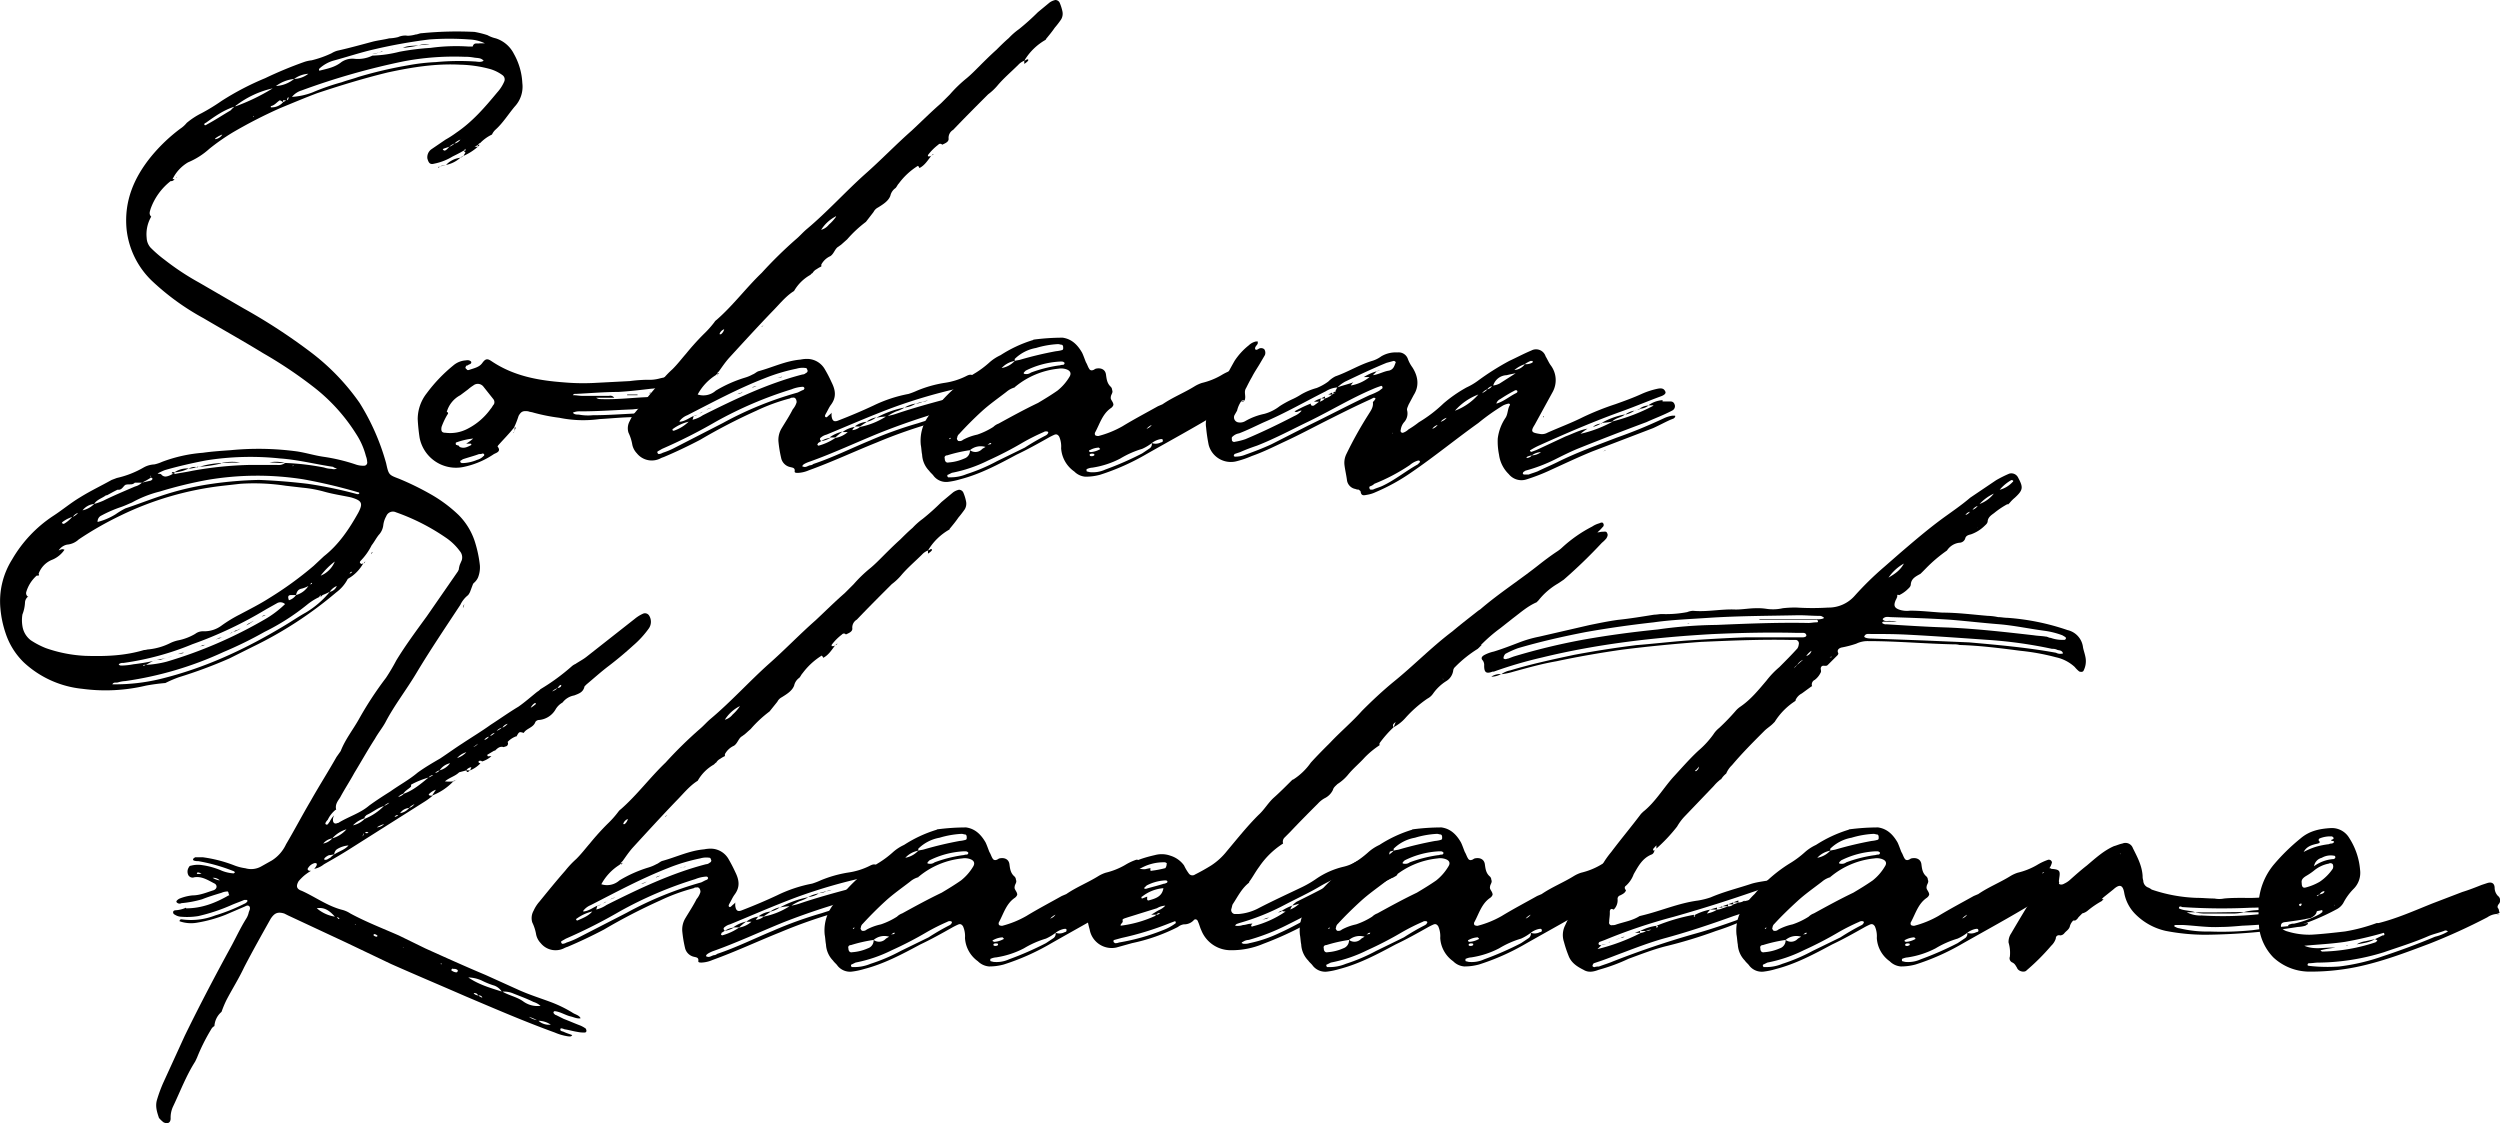 <svg xmlns="http://www.w3.org/2000/svg" viewBox="0 0 704.44 316.49"><title>Asset 1</title><g id="Layer_2" data-name="Layer 2"><g id="Layer_1-2" data-name="Layer 1"><path d="M145,30.07c-1.82,2.19-3.28,4.56-5.28,6.38a4.21,4.21,0,0,0-1.09,1.46,11.33,11.33,0,0,0-3.47,2.55v-.18l-.54.54a3.89,3.89,0,0,1-.91.55h.91a15.4,15.4,0,0,1-4,2.55,4,4,0,0,1,.54-.91l-.54-.55h.54v-.54l-.54.54c-.91.55-2,1.1-3.1,1.64a15.68,15.68,0,0,1-5.1,2c-1.28.36-1.64-.18-2-1.46a2.8,2.8,0,0,1,1.09-2.55l4-2.73a29.1,29.1,0,0,0,3.1-2c4.56-3.1,8-7.11,11.48-11.3a11.07,11.07,0,0,0,2-3.1,1.48,1.48,0,0,0-.55-1.82,11.21,11.21,0,0,0-3.28-1.64,34.7,34.7,0,0,0-8.56-1.27c-6.93-.37-13.67.72-20.42,2.18-6.74,1.64-13.3,3.65-19.86,5.83C86,27.52,82.5,29,79,30.44a134.17,134.17,0,0,0-13.49,6.92A60.27,60.27,0,0,0,59,41.92a21,21,0,0,1-6,3.82,11.09,11.09,0,0,0-4.38,4.74h.55a1.09,1.09,0,0,1-1.09.55,17.3,17.3,0,0,0-5.65,7.84c-.19.73-.55,1.45.18,2.18a9.83,9.83,0,0,0-1.28,6,4.37,4.37,0,0,0,1.1,2.73,34.94,34.94,0,0,0,4,3.46,72.46,72.46,0,0,0,9.66,6.38l12.57,7.29a162,162,0,0,1,19,12.4,63.27,63.27,0,0,1,13.66,14.21,64.22,64.22,0,0,1,7.48,17c.73,3.28.73,3.28,3.64,4.38a79.31,79.31,0,0,1,8.93,4.37,39.6,39.6,0,0,1,7.84,5.83,18.78,18.78,0,0,1,4.74,8,34.41,34.41,0,0,1,1.27,6.2,7.76,7.76,0,0,1-.54,3.46,4.3,4.3,0,0,1-4.92,2.37.67.67,0,0,1-.73-.73c.18-1.82,0-3.64.54-5.29l.55-1.27a2.71,2.71,0,0,0-.55-2.55,16,16,0,0,0-4-3.83,59.85,59.85,0,0,0-14-7.11,2,2,0,0,0-2.73,1.1A6.65,6.65,0,0,0,108,148a4.78,4.78,0,0,1-1.28,2.73c-.73.91-1.27,2-2,2.92a17.23,17.23,0,0,1-3.1,4.37c-.18.18-.37.55,0,.73.18.36.55,0,.73,0A11.15,11.15,0,0,1,98,163.11a11.07,11.07,0,0,1-3.28,3.83A110.56,110.56,0,0,1,71.2,182.25l-6.56,3.28a132.64,132.64,0,0,1-14.21,5.29,32.43,32.43,0,0,0-3.83,1.64,53.94,53.94,0,0,0-5.47.73,49.17,49.17,0,0,1-17.86.91,28.33,28.33,0,0,1-16.58-7.47,20.29,20.29,0,0,1-5.11-8.21A29.48,29.48,0,0,1,.12,171.5a22.08,22.08,0,0,1,3.29-13.85,36.68,36.68,0,0,1,11.48-12.21c2.55-1.64,4.92-3.65,7.65-5.29,2.92-1.82,6-3.28,8.93-4.92l1.46-.55a26.57,26.57,0,0,0,7.47-2.91,6.72,6.72,0,0,1,3.1-.91,11,11,0,0,0,2.19-.73,41.55,41.55,0,0,1,11.48-2.55c2.55-.37,5.28-.55,7.84-.73a80.77,80.77,0,0,1,18.77.36c2.37.37,4.74,1.09,7.11,1.46a51.9,51.9,0,0,1,9.29,2.19,6.27,6.27,0,0,0,2.55.36.9.9,0,0,0,.73-1.09,5.31,5.31,0,0,0-.36-1.64,20.71,20.71,0,0,0-2.74-6.2,51.05,51.05,0,0,0-11.84-13.12,123.11,123.11,0,0,0-14.4-9.66C68.47,96.05,63,93,57.35,89.67A69.74,69.74,0,0,1,42.77,79.1a23.63,23.63,0,0,1-7.11-14.58c-.73-8,2.19-14.58,6.93-20.42a47.37,47.37,0,0,1,8.2-7.83,7.94,7.94,0,0,0,1.82-1.64,20.82,20.82,0,0,1,4.19-2.74,56,56,0,0,0,5.65-3.46,77.56,77.56,0,0,1,12.22-6.38A113.82,113.82,0,0,1,85.6,17.5,9.26,9.26,0,0,1,87.79,17a29.39,29.39,0,0,0,5.65-2,6.36,6.36,0,0,1,1.64-.72c3.28-.73,6.56-1.64,10-2.56,1.46-.36,3.1-.54,4.56-.91a12.44,12.44,0,0,0,2.55-.36,4.74,4.74,0,0,1,2.73-.37,9.28,9.28,0,0,0,2.19-.36c.55,0,1.09-.37,1.82-.37a101.19,101.19,0,0,1,14.77-.36,27.28,27.28,0,0,1,3.64.91,8.92,8.92,0,0,0,2.37.91,8.68,8.68,0,0,1,5.1,4.38,18.48,18.48,0,0,1,2.37,8.2A8.23,8.23,0,0,1,145,30.07ZM98.91,140.15c-2.56-.55-5.11-.91-7.66-1.64a34.23,34.23,0,0,0-6-1.09l-4.74-.55a59.47,59.47,0,0,0-12.76-.55l-4.92.55A88.82,88.82,0,0,0,34,145.25,95,95,0,0,0,22.18,152a5.44,5.44,0,0,1-3.28,1.46,3.73,3.73,0,0,0-2.37,1.64c.54-.19.91-.55,1.64-.19a7.84,7.84,0,0,1-3.28,2.74,6.68,6.68,0,0,0-4,4c.18.54.18.54-.55.54a9.92,9.92,0,0,0-2.92,4.56A1.23,1.23,0,0,0,8,168.22H7.78a2.21,2.21,0,0,0-.73,1.46,10.57,10.57,0,0,1-.73,3.46,10,10,0,0,0,0,3.28,6.15,6.15,0,0,0,2.37,4,23.4,23.4,0,0,0,4.19,2.19A39,39,0,0,0,24,184.8c5.65.18,11.12,0,16.58-1.64.55,0,.92-.18,1.28-.18a17.5,17.5,0,0,0,6.2-1.82,9.81,9.81,0,0,1,2.18-.73A15.22,15.22,0,0,0,55,178.61a3.6,3.6,0,0,1,2.37-.73,8.13,8.13,0,0,0,5.1-1.64,38.3,38.3,0,0,1,5.11-3.1c2.73-1.46,5.65-2.92,8.2-4.56a99.54,99.54,0,0,0,12.57-9.11l2.92-2.73c4.19-3.28,7.11-7.66,9.66-12.22C102.37,141.79,102,141.06,98.91,140.15Zm-81.47,7.29c.18,0,.36.18.55.18a8.36,8.36,0,0,0,2.36-2l-1.27.55a9.49,9.49,0,0,0-1.46.91A.56.56,0,0,0,17.44,147.44Zm3.1-1.82a3.77,3.77,0,0,0,1.45-1.1A2.86,2.86,0,0,0,20.54,145.62Zm2.73-1.82A6.57,6.57,0,0,0,26.55,142a20.57,20.57,0,0,0,2.55-.91c2.92-1.46,6-2.73,8.93-4A4.32,4.32,0,0,0,40,136l2.37-.55c.18,0,.36-.18.54-.36.19-.37-.18-.37-.36-.55V134l-.18.19c.18.18.18.18.18.36A18.44,18.44,0,0,1,40,136H38c-.73.73-1.45.36-2.37.55-.73,0-1.09,1.45-2.18,1.45h-.37l-1.09.55-2,1.09v-.18c-1.09.91-2.73,1.28-3.46,2.55A4.64,4.64,0,0,0,23.27,143.8Zm62.15-8.75a83.62,83.62,0,0,0-27,.18A119.78,119.78,0,0,0,45,138.51a31.78,31.78,0,0,0-7.84,3.1c-.91.36-2,.91-3.1,1.27a35.81,35.81,0,0,0-5.46,2.37,1.85,1.85,0,0,0-1.1,1.83,18.27,18.27,0,0,0,5.11-2.19,20.78,20.78,0,0,1,2.73-1.64c3.28-1.09,6.56-2.37,9.84-3.46a81,81,0,0,1,14.58-3.47A107.62,107.62,0,0,1,73,135.23q6.82.27,13.66,1.09a119.3,119.3,0,0,1,14,2.92c.18,0,.54,0,.54-.18.19-.18-.18-.37-.36-.37A146.48,146.48,0,0,0,85.42,135.05Zm9.48,30.07a4.41,4.41,0,0,0-2,1.64,21.54,21.54,0,0,1-2,.91l-.55.55v-.55c-.18.18-.37.37-.37.55a16.49,16.49,0,0,0-3.46,2.18,63.66,63.66,0,0,1-12,7.66A109.68,109.68,0,0,1,63,183.71a99,99,0,0,1-27.7,8.2,7.88,7.88,0,0,0-2,.36c-.54.19-1.27-.18-1.64.55A53.9,53.9,0,0,0,45,191.36c12.76-3.09,24.42-8.56,35.54-15.31,1.82-1.09,3.64-2.36,5.65-3.46a25.9,25.9,0,0,0,6.74-5.83A2.64,2.64,0,0,0,94.9,165.12ZM43.14,186.26a22.58,22.58,0,0,0-2,1.09h-.55c-.18,0-.36.19-.18.19,0,.18.18,0,.18,0,.19,0,.37-.19.55-.19a29.46,29.46,0,0,0,5.83-.91A126.4,126.4,0,0,0,74.48,174.6a28.84,28.84,0,0,0,5.84-4.38A1.92,1.92,0,0,0,78,170L75,171.68a113.61,113.61,0,0,1-20.78,9.84,79,79,0,0,1-19.5,5.29,1.74,1.74,0,0,0-1.27.36c.18.37.54.37.91.37a20.34,20.34,0,0,0,3.28-.37A55.2,55.2,0,0,0,43.14,186.26Zm2-.36a6.55,6.55,0,0,0-2,.36l2-.55a9.53,9.53,0,0,0,2-.36Zm-.73-52.49c.37.18.91,0,1.1.36.72.73,1.45.55,2.36.18l1.1-.54h-.55c0-.18,0-.37.18-.37h.55v.55c1.64-.36,3.28-.55,4.92-.91A102.47,102.47,0,0,1,70.66,131H78a3.3,3.3,0,0,0,2.37-.55,71.27,71.27,0,0,1,10.93,1.28,6.6,6.6,0,0,0,1.82.36c.55,0,1.1.37,1.83-.18a1.51,1.51,0,0,1-1.1-.37c-4.92-.72-9.84-2-14.94-2.36a79.51,79.51,0,0,0-20.78.54c-3.83.73-7.84,1.64-11.66,2.74A19.43,19.43,0,0,0,44.41,133.41ZM48.6,184.8a12.49,12.49,0,0,1-1.45.55ZM53.16,132a10.07,10.07,0,0,1-4,1.09A6.39,6.39,0,0,1,53.16,132Zm-3.28-82H49.7l.18-.19Zm1.82,134c-.54.18-1.09.18-1.64.37A5.18,5.18,0,0,1,51.7,183.89Zm3.46-52.31a7.34,7.34,0,0,1-2,.37A3.56,3.56,0,0,1,55.16,131.58Zm.55,0h-.55c.19,0,.37-.18.55-.18h.55C56.08,131.4,55.89,131.58,55.71,131.58Zm1.46,50.31a4.34,4.34,0,0,0-1.46.36l1.46-.55a2.6,2.6,0,0,0,1.09-.36Zm5.1-51.4a33.73,33.73,0,0,1-6,.91A22.75,22.75,0,0,1,62.27,130.49Zm4-100.6a56.89,56.89,0,0,0,10.57-5.1,26.27,26.27,0,0,0-10.2,4.73c-.19,0-.19.19-.37.37-3.1.91-5.65,2.73-8.2,4.56-.36.18-.73.36-.36.72a.66.66,0,0,0,.54-.18c2.37-1.27,4.56-2.73,6.75-4A8,8,0,0,1,66.28,29.89Zm-6.56,150.9c-.55.19-.91.37-1.46.55ZM62.64,37.91c-1.46.54-2.55,1.46-1.83,1.27A2.67,2.67,0,0,0,62.64,37.91Zm-.91,142c-.37,0-.55.18-.92.37a3.77,3.77,0,0,1,.92-.55,4.09,4.09,0,0,0,1.45-.37Zm5.83-49.57c-1.64,0-3.46,0-5.29.18A13,13,0,0,1,67.56,130.31Zm-2.19,47.93-1.09.55a4,4,0,0,0,.91-.55l1.09-.55c.37-.18.73-.18.91-.36l1.1-.55a4.16,4.16,0,0,0-.91.55l-1.1.55A1.4,1.4,0,0,0,65.37,178.24Zm3.83-2h0Zm.18,0a2.81,2.81,0,0,1,1.46-.91A11.34,11.34,0,0,1,69.38,176.24Zm2.37-1.46c-.36.18-.55.36-.91.55h-.18Zm-.18-142c0-.19,0-.19-.18,0l.18.18Zm3.28,140.51a2.66,2.66,0,0,1-1.1.37A2.52,2.52,0,0,1,74.85,173.32Zm5.47-42.83c-1.46,0-2.92-.18-4.38-.18A8.92,8.92,0,0,1,80.32,130.49ZM79.77,28.8c.36-.19.55-.37.91-.37a1.66,1.66,0,0,0-.91-.18v.55a3.69,3.69,0,0,0-.91-.55c-.91.55-1.46,1.46-2.55,1.64v.36A4.31,4.31,0,0,0,79.77,28.8Zm-2-4.56a8.89,8.89,0,0,0,5.11-2,6.78,6.78,0,0,0,4-1.45,7.61,7.61,0,0,0-4,1.45A10.42,10.42,0,0,0,77.76,24.24Zm3.47,3.1a1.34,1.34,0,0,0-.37.91A.67.67,0,0,0,81.23,27.34Zm.18,141.79a3.77,3.77,0,0,0,2-1.46,6,6,0,0,0,3.47-2.55,7.77,7.77,0,0,1-1.83.73c-1.09.18-1.45.91-1.64,1.82H82.14C81.23,167.67,81,168,81.41,169.13Zm54.86-152c-.73-.91-1.83-.73-2.74-.91A13.93,13.93,0,0,0,130.8,16a76.28,76.28,0,0,0-17,1.27,199.21,199.21,0,0,0-28.8,8.21,5.58,5.58,0,0,0-2.73,1.82A19.45,19.45,0,0,0,88,26.06a64.28,64.28,0,0,1,8.38-2.91c1.46-.55,3.1-.92,4.56-1.46a120.13,120.13,0,0,1,14-3.28,56.57,56.57,0,0,1,7.84-.91,70.2,70.2,0,0,1,10.75-.19C134.44,17.31,135.36,17.68,136.27,17.13ZM82.5,131.4l.18-.18c0-.18,0-.18-.18,0C82.32,131.22,82.5,131.22,82.5,131.4Zm5.29,33.17c.18-.18.18-.18,0-.36l-.18.18a.62.62,0,0,0-.19.36C87.61,164.57,87.61,164.57,87.79,164.57ZM136.63,12.21a11,11,0,0,0-4.37-1.09,77.48,77.48,0,0,0-11.3,0,148.51,148.51,0,0,0-15.31,2.73c-4,.91-7.84,2.19-11.85,3.28A10.14,10.14,0,0,0,90,19.32c-.18.18-.18.73.19.55,2.18-.55,4.19-.92,6-2.37a5.5,5.5,0,0,1,3.83-.92,9.39,9.39,0,0,0,4.92-.91,35,35,0,0,0,7.65-1.09,70.89,70.89,0,0,1,8.75-1.09,53,53,0,0,1,10.75-.37h1.1c.36-1.27,1.27-.73,2-.91Zm-42.28,146a20.86,20.86,0,0,0-4,4A7.21,7.21,0,0,0,94.35,158.19Zm4.92,2.92h-.36c-.19.18-.37.36-.37.55l.55-.37Zm3.28-2.37h-.18a.18.18,0,0,0,.18-.18l.36-.37C102.91,158.38,102.73,158.56,102.55,158.74Zm2.19-2.92c0,.19-.19.19-.19.37C104.55,156,104.55,155.82,104.74,155.82Zm.18-.18a.18.18,0,0,1-.18.18C104.74,155.46,104.92,155.46,104.92,155.64Zm0-140.51c.73-.19,1.46-.19,2-.37A6.54,6.54,0,0,1,104.92,15.13Zm2-.37a.69.69,0,0,1,.55-.18C107.29,14.58,107.11,14.76,106.92,14.76Zm.73-.36c.19.18,0,.18-.18.18A.18.18,0,0,1,107.65,14.4Zm2.74-.37.18-.18V14Zm3.1-.54c1.45-.73,3.09-.55,4.55-.73A36.06,36.06,0,0,1,113.49,13.49Zm7.47-.91a15.91,15.91,0,0,0-2.92.18A5.21,5.21,0,0,1,121,12.58ZM123.69,47c.18,0,.18,0,.37-.18l-.37.36h-.18C123.33,47.2,123.51,47,123.69,47Zm.37-.18c.54-.18,1.09-.18,1.64-.37A5.18,5.18,0,0,1,124.06,46.84Zm5.65-7.47a4.16,4.16,0,0,0-1.64,1.09,3.94,3.94,0,0,0-1.46.91l-1.64.55a.62.62,0,0,0-.19.36c.19,0,.37.18.55.18.55-.18.91-.72,1.28-1.09a4.11,4.11,0,0,0,1.46-.91A2.71,2.71,0,0,0,129.71,39.37Zm-4,7.1a6.51,6.51,0,0,1,4-2A8.42,8.42,0,0,1,125.7,46.47Zm4-2a3.8,3.8,0,0,1,.91-.55A4.26,4.26,0,0,1,129.71,44.47Zm4.92-3.1v-.55h.54Z"/><path d="M196.23,110.26c.54,1.46-.37,1.82-1.28,2-2.37.54-4.37,1.82-6.56,2.91a21.45,21.45,0,0,1-9.48,2.37c-3.28,0-6.74.37-10,.55a33.55,33.55,0,0,1-11.3-.37,52.22,52.22,0,0,1-7.29-1.45c-.55-.19-1.1-.19-1.46-.37-1.46-.18-2,0-2.73,1.28a25.21,25.21,0,0,1-1.28,3.28c-1.28,1.64-2.92,3.28-4.37,4.92-.19.18-.37.55-.19.55.92,1.27-.36,1.64-1.09,2a23.8,23.8,0,0,1-8.56,3.64,10.44,10.44,0,0,1-12.4-8.2,52.47,52.47,0,0,1-.54-5.28,11.82,11.82,0,0,1,2.55-7.29A43.22,43.22,0,0,1,127.7,103a6,6,0,0,1,3.64-1.46c.73-.18,1.46.19,1.46.55,0,.55-.73.55-1.09.91-.18,0-.37,0-.37.18a.69.69,0,0,0-.18.55l.55.55h.36c1.46-.55,2.92-.73,3.83-2s1.46-1.27,2.55-.54c6.2,4.19,13.12,5.46,20.41,6a62.52,62.52,0,0,0,8.21.18l10.38-.54a42.86,42.86,0,0,1,4.92-.37,10.83,10.83,0,0,0,3.47-.36,19.54,19.54,0,0,1,3.28-.55,3.24,3.24,0,0,0,2.18-.55l2-.91c1.28-.55,1.82-.18,2.19,1.1.18.54.18,1.27.73,1.64a2,2,0,0,1,0,2.55ZM139,112.45,136.26,109a2,2,0,0,0-2.91-.37,11.08,11.08,0,0,0-1.46,1.09l-2.19,1.64a7.69,7.69,0,0,0-3.82,4.74c.36,0,.54.37.18.73a19.79,19.79,0,0,0-1.64,3.47c-.18,1.09,0,1.64,1.09,1.64a10.47,10.47,0,0,0,6.2-1.1,18.09,18.09,0,0,0,6.56-5.65c.36-.36.55-.91.91-1.27A1.39,1.39,0,0,0,139,112.45Zm-9.48,13.49c1.28.54,2.19,0,3.28-.55v-.18a.18.18,0,0,0-.18-.19h-1.28a14,14,0,0,0,2-1.45,19.74,19.74,0,0,0-4.74,1.09c-.18,0-.18.18-.18.36,0,.37.18.37.36.37a.68.68,0,0,0,.55.18A.67.67,0,0,0,129.52,125.94Zm6.93,2.18c0-.18-.37-.36-.37-.36a2.32,2.32,0,0,1-1.09.18c-1.46.55-2.92.91-4.56,1.46l-.54.36c-.19,0-.19.18-.19.37s.19.18.37.36h.36a11.41,11.41,0,0,0,4-.91,3.77,3.77,0,0,0,1.82-1.09C136.45,128.49,136.45,128.12,136.45,128.12Zm8.56-6.56c-.18.18-.36.37-.36.55v-.18C144.65,121.74,144.83,121.74,145,121.56Zm0-1.09h.37a2.62,2.62,0,0,0-.37,1.09Zm16.41-9.12c.91,0,1.82.19,2.55.19h7.65a1.37,1.37,0,0,1,1.46.54H168a1.77,1.77,0,0,0,1.09.37c4.56.18,8.93-.37,13.3-.55a6.6,6.6,0,0,0,1.83-.36c.54-.19.91-.19,1.27-.73a5.26,5.26,0,0,1,2.74-1.64,10.35,10.35,0,0,0,2.18-.73c.19,0,.37-.18.19-.55,0-.18-.37-.18-.55,0a7.61,7.61,0,0,0-.91.18,15,15,0,0,1-5.65,1.46c-3.1.37-6.2.73-9.3.91-4,0-8,.37-12,.55A.72.72,0,0,0,161.42,111.35Zm30.07.92c-1.1-.55-2,.36-2.92.73a17.91,17.91,0,0,1-4.92,1.64c-1.82.36-3.64.54-5.47.72-4.92.19-9.66.55-14.58.55a4.51,4.51,0,0,0-2.18.37c.36.54,1.09.54,1.64.54a14.26,14.26,0,0,0,4,.18c4.37,0,8.74-.36,13.12-.54a18.81,18.81,0,0,0,8.93-2.55C189.85,113.36,190.94,113.18,191.49,112.27Zm-11.85-.92h-2.92v-.18h2.92Zm3.46-.54h-.18a.63.63,0,0,1,.37-.18l.18.18Z"/><path d="M299,5.47a25.31,25.31,0,0,1-1.82,2.37c-.73,1.09-1.64,2.18-2.55,3.28h.18a16.41,16.41,0,0,0-6.2,6,4.34,4.34,0,0,0-1.64,1.1c-2,2-4.19,3.82-6,6a15.93,15.93,0,0,1-2.55,2.37c-3.28,3.28-6.56,6.56-9.84,10a2.59,2.59,0,0,0-1.28,2.55c0,.92-1.09,1.28-1.82,1.64a.7.7,0,0,0-1.1,0,14.91,14.91,0,0,0-2.91,2.92v.36H262c.18,0,.36-.18.54-.36-1.09,1.46-2,2.92-3.46,3.65-.18-.37-.37-.73-.55-.55a19.45,19.45,0,0,0-5.28,4.92c-.37.36-.55.91-.91,1.27a3.59,3.59,0,0,0-1.46,2.19c-.55,1.46-2,2.37-3.46,3.28a2.87,2.87,0,0,0-1.28,1.28L244,62.51a34.22,34.22,0,0,0-5.28,4.92l-1.64,1.46c-.19.18-.55.37-.73.55-1.1.54-1.28,2-2.37,2.73a5.39,5.39,0,0,0-2.55,2.37v.55a7.37,7.37,0,0,0-1.28.73,2.83,2.83,0,0,0-1.27,1.27v-.18l-.55.55A12.21,12.21,0,0,0,223.74,82c-2.37,1.46-4.19,3.83-6.19,5.83-4.2,4.38-8.2,8.75-12.21,13.13-1.1,1.27-1.83,2.37-2.74,3.64l-.55.55h.19l-.55.55a14.63,14.63,0,0,0-5.1,5.46,5.23,5.23,0,0,0,5.1-1.09,36.87,36.87,0,0,1,8.2-3.65,10.71,10.71,0,0,0,2.19-.91c.55-.18,1.09-.73,1.64-.91,4-1.09,7.65-2.91,11.85-3.28a8.88,8.88,0,0,1,2.18-.18,5.78,5.78,0,0,1,4.56,2.73,37,37,0,0,1,2,3.83c1.1,2.19,1.46,4.19-.18,6.38-.55.73-.91,1.64-1.46,2.55-.18.36-.36.73,0,.91.19.18.55-.18.73-.36.37-.37.73-.55.91-.91v.91c.19,1.46.73,1.82,2,1.27,3.28-1.27,6.74-2.73,9.84-4.19A39.14,39.14,0,0,1,256,111a20.67,20.67,0,0,0,2.37-.91,34.24,34.24,0,0,1,7.65-2.19,19.92,19.92,0,0,0,6.38-2c1.1-.55,1.64-.37,2.56.54.54.37.72,1.1-.19,1.64l-.73.73a16.1,16.1,0,0,0-2.91.37,148.84,148.84,0,0,0-19.5,5.65c-6.38,2.37-12.58,5.1-18.77,7.65a3.65,3.65,0,0,0-1.46.73c-.55.37-.37.73,0,1.09a5.49,5.49,0,0,1,2.55-.91,7.07,7.07,0,0,1-2.55.91c-.37.19-.55.37-.91.55,0,.18-.19.37-.19.55.19,0,.19.18.37.18a15.92,15.92,0,0,0,4.74-2.19,6.77,6.77,0,0,0,3.46-1.64h-1.46a7.37,7.37,0,0,1,3.46-1.45,3.06,3.06,0,0,0-.72.91,3.84,3.84,0,0,0,2.18-.91,21.11,21.11,0,0,0,7.29-2.92,14.2,14.2,0,0,0-2.73.36,26.53,26.53,0,0,1,8-2.91,9.54,9.54,0,0,1-2.37,1.09,15.29,15.29,0,0,0-2.37,1.28,16.24,16.24,0,0,0,2.73-.73c4.38-1.46,8.93-2.74,13.67-4l4.56-1.1c.54-.18,1.09-.36,1.27-.72,0-1.28.91-1.46,1.64-1.83,1.1,0,1.83.73,2.74,1.28s.91,1.27.54,2.37a2.6,2.6,0,0,0-.36,1.09c.36,1.28.36,1.46-.73,1.64-4,1.28-8.2,2.55-12.39,3.65a140.49,140.49,0,0,0-16.77,5.83c-6.38,2.55-12.57,5.47-19.14,7.84a8.65,8.65,0,0,1-3.09.73c-.37,0-.91,0-.91-.37.18-1.09-.55-1.09-1.28-1.28A3.3,3.3,0,0,1,220.1,129a34.65,34.65,0,0,1-.73-4.37,6.25,6.25,0,0,1,.91-4c1.09-1.82,2.19-3.46,3.1-5.29a5.29,5.29,0,0,0,1.09-2c0-.73-.36-1.46-1.09-1.28-.37,0-.55,0-.73.19a53.15,53.15,0,0,0-9.48,3.46,161.32,161.32,0,0,0-15.85,8.2q-5.2,2.73-10.39,4.92c-.18,0-.37.18-.55.18a5.37,5.37,0,0,1-6.92-1.27,5,5,0,0,1-1.28-2.37,12.72,12.72,0,0,0-1.09-3.46,4.13,4.13,0,0,1,.36-3.28,10,10,0,0,1,1.64-2.56c2.37-2.91,4.74-5.83,7.29-8.74a26.82,26.82,0,0,1,3.1-3.29c1.46-1.45,2.55-2.91,3.83-4.37a70.82,70.82,0,0,1,4.92-5.47,28.44,28.44,0,0,0,3.1-3.46c.18-.36.54-.55.72-.73,4.56-4,8.21-8.93,12.58-13.12a120,120,0,0,1,9.66-9.48c1.09-.91,2-2,3.1-2.91,5.65-4.74,10.75-10.39,16.22-15.31,4.55-4,8.75-8.39,13.3-12.4,2.74-2.55,5.47-5.28,8.2-7.65l2.56-2.55a37.3,37.3,0,0,1,4.73-4.56c1.1-.91,2.19-2,3.28-3.1,1.64-1.64,3.28-3.28,5.11-4.92,1.09-1.09,2.18-2.18,3.46-3.28a19.28,19.28,0,0,1,2.92-2.55,66.07,66.07,0,0,0,5.28-4.74L295.73.73A4.39,4.39,0,0,1,297.37,0a1.36,1.36,0,0,1,1.28.91,12.65,12.65,0,0,1,.73,2.37A3.13,3.13,0,0,1,299,5.47ZM226.29,109.9c.19,0,.19-.19.37-.37a.48.48,0,0,0-.55-.54,9.75,9.75,0,0,0-3.1.72,110.3,110.3,0,0,0-21.32,9.12,147.78,147.78,0,0,1-15.13,7.65l-1.27.73s-.18.37,0,.37a.39.39,0,0,0,.36.36,2.64,2.64,0,0,0,1.1-.36,20.78,20.78,0,0,0,3.46-1.46l13.49-6.93a99.23,99.23,0,0,1,21-8.56C225.2,110.44,225.75,110.08,226.29,109.9Zm-36.81,11.3a.56.56,0,0,0,.36.18,11,11,0,0,0,4.2-2.55,12,12,0,0,0-4.38,2C189.48,120.83,189.48,121.2,189.48,121.2Zm4.19-4.2a5.06,5.06,0,0,0-2.19,1.65v.18h.19c1.45-.18,2.55-1.1,3.82-1.64-.18.36-.18.73-.36,1.09a8.4,8.4,0,0,0,2.92-1.28c9.11-4.55,18.22-8.93,28.06-11.48a1.38,1.38,0,0,0,.91-.36c.37-.18.55-.37.55-.73-.18-.37-.18-.73-.55-.73a5.92,5.92,0,0,0-2.55.18,52.25,52.25,0,0,0-9.11,2.74C207.89,109.53,200.78,113.36,193.67,117Zm2.92-.18a2.66,2.66,0,0,1-1.1.37C195.86,117,196.22,117,196.59,116.82Zm1.09-.54-1.09.54a4,4,0,0,0,.91-.54l1.09-.55A3.69,3.69,0,0,0,197.68,116.28Zm2-1.1-1.1.55a3.8,3.8,0,0,0,.91-.55Zm.91-.36a2.64,2.64,0,0,1-1.1.36C199.87,115,200.23,115,200.6,114.82Zm1.45-9.11.19-.19v.19Zm.19-.19v-.36h.36Zm1.82-12.75A2.17,2.17,0,0,0,202.78,94v.18h.37A2.46,2.46,0,0,0,204.06,92.77Zm4.74,18c-.37.18-.73.18-1.1.36.37-.18.55-.36.92-.36l1.09-.55A4,4,0,0,0,208.8,110.81Zm3.46-1.64-.18.18v-.18a2.62,2.62,0,0,1,1.09-.37Zm2.37-17V92l.55-.37Zm5.65,14a5.4,5.4,0,0,1-1.64.37C219.19,106.43,219.73,106.43,220.28,106.25Zm6,25.33c.73.37,1.28-.18,2-.36a1.4,1.4,0,0,0,.91-.36c5.47-1.83,10.57-4.38,15.86-6.57a111.64,111.64,0,0,1,13.66-4.92c4.38-1.45,8.94-2.55,13.31-3.82a4.13,4.13,0,0,0,2-.91.4.4,0,0,0,.37-.37,1,1,0,0,0-.73-.36,2,2,0,0,0-.91.18A196,196,0,0,0,248,121.93c-6.74,2.73-13.3,5.83-20,8.2C226.48,130.67,225.75,131.22,226.29,131.58Zm9.3-70.53a10.68,10.68,0,0,0-4.19,3.83,4.18,4.18,0,0,0,2.18-1.46A12.42,12.42,0,0,0,235.59,61.05Zm-1.82,62.33a9.49,9.49,0,0,1,3.64-1.64,19.76,19.76,0,0,0-2,1.64h-1.64Zm10.75-4.55-2.19,1.46h-1.46A6.43,6.43,0,0,1,244.52,118.83Zm-.18,0a6.47,6.47,0,0,1,2.55-1.1A6.33,6.33,0,0,1,244.34,118.83ZM258,113.72a6.38,6.38,0,0,1-3.1,1.1A9,9,0,0,1,258,113.72Zm2-.54a4.21,4.21,0,0,1-2,.54Zm-1.09-65.79h0Zm2.55,65.42a3.34,3.34,0,0,1-1.46.37Zm1.64-69.43c-.18.18-.37.36-.55.36C262.74,43.56,262.93,43.38,263.11,43.38Zm.36,68.89c.73-.19,1.28-.37,2-.55Zm5.65-1.46h.37a.59.59,0,0,0-.37.18h-.18C268.76,110.81,268.94,110.81,269.12,110.81Zm.37-.18h.36a.56.56,0,0,0-.36.18ZM288.62,18v-.91a1.36,1.36,0,0,0,.73-.36h.37v.36A4.65,4.65,0,0,1,288.62,18Z"/><path d="M350.41,109.53c0,.37-.19.73,0,1.1a2.26,2.26,0,0,1-.73,1.45,6.68,6.68,0,0,0-1.83,1.28c-1.09.73-2.36,1.28-3.09,2.37a6.08,6.08,0,0,0-1.64.73c-6.57,4-13.31,7.65-20.05,11.48A65.58,65.58,0,0,1,310,133.77a15.39,15.39,0,0,1-4.2.55,4.94,4.94,0,0,1-3.09-1.46A8.64,8.64,0,0,1,299,126.3a6.9,6.9,0,0,0-.55-3.28c-.36-.55-.72-.73-1.27-.55a18.09,18.09,0,0,0-1.82.91c-2.92,1.64-5.84,3.28-8.93,4.74-5.11,2.74-10.21,5.47-15.86,6.93a20.5,20.5,0,0,1-3.46.73,4.49,4.49,0,0,1-4-1.64c-.37-.55-.91-.91-1.28-1.46a7,7,0,0,1-2-4.56c-.19-.91-.19-1.82-.37-2.73a11.9,11.9,0,0,1,3.1-9.3,22.15,22.15,0,0,1,2-2.18A40.58,40.58,0,0,1,275,105a27,27,0,0,0,3.65-2.74,12.75,12.75,0,0,1,3.28-2.18,36.44,36.44,0,0,1,8.93-4.2.56.56,0,0,0,.36-.18,62.9,62.9,0,0,1,8.21-.55c2.55.37,4.19,2,5.46,4.2.37.73.73,1.82,1.1,2.73.36.55.54,1.28.91,1.82a.8.8,0,0,0,1.09.37c.18,0,.37-.19.73-.37,1.46-.36,2.73.18,2.92,1.64S312,108.07,313,109a1.34,1.34,0,0,1,.37.91c.36.73-.37,1.27-.37,2-.18.73.73,1.28.73,2.19a1.79,1.79,0,0,1-.73.91c-2.36,1.64-3.09,4.37-4.37,6.74a.82.82,0,0,0,0,.91,1.58,1.58,0,0,0,.91.19,27.54,27.54,0,0,0,6.75-2.74c3.28-2,6.74-3.82,10-5.65l1.27-.54c2.92-2,6.2-3.28,9.12-5.11a9.85,9.85,0,0,1,2-.91,20,20,0,0,0,5.47-2.18,15.52,15.52,0,0,1,3.1-1.46.89.89,0,0,1,1.09.73,4.39,4.39,0,0,1-.73,1.64.68.68,0,0,1,.55.18C350.59,107,350.77,107.35,350.41,109.53ZM267.3,130.31a12.94,12.94,0,0,0,4.37-1.09,2.35,2.35,0,0,0,1.64-2.37,2.57,2.57,0,0,0,3.47-.37l.91-.54a4.69,4.69,0,0,0-4.38.91,41,41,0,0,0-6.38,1.45c-.54,0-.91.37-.72.92C266.21,129.94,266.57,130.49,267.3,130.31Zm28.07-8.38c0-.37-.37-.37-.55-.37a1.11,1.11,0,0,0-.73.18,58.71,58.71,0,0,0-5.83,2.92,101.82,101.82,0,0,1-9.84,5.1,39.71,39.71,0,0,1-10.21,3.47l-1.09.54c-.19,0-.19.18-.19.37s.19.18.19.36H268a11.65,11.65,0,0,0,4.37-.91,50.27,50.27,0,0,0,8.57-3.65l7.83-3.82a65.51,65.51,0,0,1,6-3.47c.18-.18.36-.18.36-.36A.54.54,0,0,0,295.37,121.93Zm-27.89,1.82a.67.67,0,0,0,.37-.18s0-.19.18-.19a.66.66,0,0,0-.55.19Zm33-19.69a4.55,4.55,0,0,0-2.19-.18,22.77,22.77,0,0,0-12,4.92c-.18.19-.36.19-.36.37a6.07,6.07,0,0,0-2.37,1.27c-2.37,1.83-4.74,3.47-6.93,5.47s-4.37,4.19-6.37,6.38a1.55,1.55,0,0,0-.55,1.09c-.18.19,0,.55.18.73,0,.18.37.18.55.18a1.4,1.4,0,0,0,.91-.36,15.13,15.13,0,0,1,4-1.46,20.49,20.49,0,0,0,4.55-2.18,4.13,4.13,0,0,1,1.46-.92c3.65-2,7.29-4,11.12-5.83,1.82-1.09,3.65-2.19,5.47-3.46a14.33,14.33,0,0,0,3.46-4C301.93,105.16,301.56,104.43,300.47,104.06ZM279,125.21c.19,0,.19-.19.37-.37H279a2.71,2.71,0,0,0-.73.55A1.41,1.41,0,0,1,279,125.21Zm3.28-21.51a6.55,6.55,0,0,0,3.65-2c.55-.19,1.09-.19,1.64-.37a100.93,100.93,0,0,1,10-2.37,8.14,8.14,0,0,0,1.83-.36.68.68,0,0,0,.18-.55c0-.36,0-.73-.37-.91-.36,0-.73-.18-1.09-.18a26,26,0,0,0-6.2,1.09,11.33,11.33,0,0,0-6,3.1v.55A6.58,6.58,0,0,0,282.24,103.7Zm16.95-1.82h-.54a24.35,24.35,0,0,0-9.66,2.55l-.55.55v.18c0,.18,0,.18.18.18a2.16,2.16,0,0,0,1.83-.36,37.83,37.83,0,0,1,7.83-2c.37,0,.73-.18,1.1-.18a.48.48,0,0,0,.54-.55A.94.94,0,0,0,299.19,101.88Zm28.43,22.23c0-.54-.54-.36-.72-.36a5.54,5.54,0,0,0-2.37,1.09,13.09,13.09,0,0,1-2.74,1.64,26.63,26.63,0,0,0-6.19,2.74,25.11,25.11,0,0,1-7.84,2.55,4.34,4.34,0,0,0-1.46.36c-.18,0-.18.18-.18.37s0,.36.18.36l.73.18a8.41,8.41,0,0,0,4.37-.73,88.07,88.07,0,0,0,10.39-4.55L324,126.3a1.5,1.5,0,0,0,.55-1.46,3.13,3.13,0,0,0,2.55-.18C327.26,124.66,327.81,124.48,327.62,124.11Zm-20.77,3.1.36.18a5.86,5.86,0,0,0,2.55-.73.18.18,0,0,0,.19-.18l-.37-.36a5.86,5.86,0,0,0-2.55.73C306.85,126.85,306.85,127,306.85,127.21Zm.18.91c0,.18,0,.37.18.37a1.21,1.21,0,0,0,1.1-.19v-.36C307.94,127.76,307.21,127.76,307,128.12Zm16-7.29a2.81,2.81,0,0,0,1.46-1.09A4.34,4.34,0,0,0,323.07,120.83Zm23.14-13.12c-.18,0-.18,0-.36.18a.18.18,0,0,0-.18.18h.18Z"/><path d="M471.6,117.92l-.91.36c-1.64.73-3.28,1.64-4.92,2.37l-17.13,6.56c-4,1.64-7.84,3.46-11.85,5.29a54.72,54.72,0,0,1-6.56,2.55,4.59,4.59,0,0,1-5.1-1.46,9.29,9.29,0,0,1-2.74-5.47,18.67,18.67,0,0,1-.36-4.55,13.31,13.31,0,0,1,2.19-5.84c.72-1.09.54-2.55,1.27-3.64a.4.4,0,0,0-.36-.37,5.77,5.77,0,0,0-1.64.55,60.61,60.61,0,0,0-6.93,4.92c-6.38,4.56-12.39,9.48-18.77,13.85a55.65,55.65,0,0,1-10.21,5.65,8.77,8.77,0,0,1-2.37.73c-.91.18-1.64.37-1.82-.91,0-.18-.36-.36-.55-.55a2,2,0,0,1-.91-.18,2.91,2.91,0,0,1-2.37-2.37c-.18-1.46-.54-2.91-.72-4.37a5.54,5.54,0,0,1,.54-3.1,110.41,110.41,0,0,1,6.2-11.12c.54-.91,1.46-2,1.27-3.46,0-.18.37-.36.55-.73a.56.56,0,0,0,.18-.36.64.64,0,0,0-.54-.19l-1.1.55c-3.64,1.64-7.29,3.46-10.93,5.29-4.38,2.18-8.75,4.55-13.12,6.56-3.1,1.46-6,2.91-9.12,4a28.25,28.25,0,0,1-4.19,1.45,6.46,6.46,0,0,1-8-4.55,46.35,46.35,0,0,1-.73-4.92,6.66,6.66,0,0,1,.73-4.19,154.84,154.84,0,0,1,7.29-14.58,18.57,18.57,0,0,1,4-4.38,4.32,4.32,0,0,1,2-1.09h.54v.54c-.18.55-.91.92-.73,1.65.37.36.73,0,1.1-.19a1.38,1.38,0,0,1,1.46.19,1.79,1.79,0,0,1,.18,1.64l-1.28,2.18c-.73,1.28-1.64,2.55-2.37,4-.54.91-1.09,2-1.64,3.1-.73,1.09,0,2.19-.36,3.28v.18c-.55,0-.91,0-1.09.37a7.62,7.62,0,0,0-1.1,2.55l-.73,1.27a1.43,1.43,0,0,0,.91,2,2.86,2.86,0,0,0,2.19-.36,18.17,18.17,0,0,1,5.29-2,12.32,12.32,0,0,0,4.37-2.19,29.82,29.82,0,0,1,3.28-1.82,19.09,19.09,0,0,0,2.73-1.46,18.33,18.33,0,0,1,4.38-1.82,14.76,14.76,0,0,0,3.28-1.82,7.92,7.92,0,0,1,2-1.46c3.65-1.28,6.75-3.28,10.39-4.37a8.48,8.48,0,0,0,2.55-1.28,8,8,0,0,1,4.56-1.09,2.74,2.74,0,0,1,2.92,1.82,9.59,9.59,0,0,0,1.27,2.37c1.64,2.55,2,5.28.37,7.83l-1.46,2.74c-.18.55-.55,1.09-.37,1.64a3.64,3.64,0,0,1-.73,3.1,4.11,4.11,0,0,0-1.09,2.37.56.56,0,0,0,.73.73,4,4,0,0,0,1.46-.92,26.56,26.56,0,0,0,2.91-2,38.41,38.41,0,0,0,6.93-5.29,38,38,0,0,1,6.56-4.55,18.16,18.16,0,0,0,3.1-1.82,73,73,0,0,1,8.93-5.65c2-.92,4-2,6.2-2.92a2.81,2.81,0,0,1,4,1.64c.55.91.92,1.82,1.46,2.55a6.94,6.94,0,0,1,.55,7.47l-5.1,9.3c-1.28,2-.73,2.19,1.45,2.55a3.18,3.18,0,0,0,2.19-.36c3.28-1.46,6.74-2.74,10-4.38a77.55,77.55,0,0,1,9.11-3.64c2.55-.91,5.1-1.83,7.47-2.92a22.35,22.35,0,0,1,4.56-1.46c1.09-.18,1.64,0,2,.73.37.55-.18,1.09-1.27,1.46-3.47,1.28-6.93,2.73-10.39,4-8.2,2.92-16.22,6.38-24.24,10a20.21,20.21,0,0,0-2,1.1c-.18,0-.18.18-.18.36a.67.67,0,0,1,.37.18l1.45-.54,8.2-3.83c2-.73,4-1.82,6.2-2.19a18.23,18.23,0,0,0-2,1.46,34.91,34.91,0,0,0,9.11-3.46,20.53,20.53,0,0,1-3.1.36,20.43,20.43,0,0,1,6.56-2.37c-1.09.91-2.55.91-3.64,2a51.13,51.13,0,0,0,11.48-4.38l.18-.18h-1.46a7.74,7.74,0,0,1,4-1.46v.37h2.19c.73,0,1.09.36,1.28,1.09a1.36,1.36,0,0,1-.73,1.46c-2.37,1.27-4.92,2.19-7.29,3.28-6.38,2.37-12.94,4.92-19.32,7.47-2.19.91-4.38,2-6.56,3.1a44.51,44.51,0,0,1-8.21,3.1l-.54.36a.69.69,0,0,0-.18.55.63.63,0,0,0,.36.18h1.28c.91-.36,1.64-.54,2.55-.91,1.82-.91,3.64-1.64,5.47-2.55,5.46-2.73,11.11-4.74,16.76-6.93a138.17,138.17,0,0,0,13.31-5.46,8.66,8.66,0,0,1,2.37-.73H472C472.15,117.55,471.78,117.73,471.6,117.92ZM348,124.48a18.07,18.07,0,0,0,2.92-.73c4.74-2,9.3-4.19,13.85-6.56a5.25,5.25,0,0,0,2-1.46c-.73-.18-1.28.73-2,.18a35.55,35.55,0,0,1,4.56-2.19c0,.55.36.73.91.55l1.46-1.09h-1.46a6.54,6.54,0,0,1,2-.91c-.18.36-.18.73-.36.91a2.92,2.92,0,0,0,1.46-.91,4.34,4.34,0,0,0,2-1.1,3.18,3.18,0,0,1,.91-.36h-.91a3.8,3.8,0,0,0,.91-.55c0,.18.19.18.19.37,0-.19,0-.37-.19-.37l.55-1.09c1.46-.55,3.1-.91,4.56-1.46a3.07,3.07,0,0,0-.73.91,11.5,11.5,0,0,0,5.28-2.37H384.3a13.35,13.35,0,0,1,3.65-1.64l-1.1,1.1c1.64-.19,3.1-1.1,4.56-1.28,1.28-.37,1.46-1.28,1.82-2.19.19-.18-.18-.54-.54-.54l-2,.54c-4,1.64-7.84,3.47-11.66,5.29a9.65,9.65,0,0,0-2.19,1.64,7,7,0,0,0-3.28,1.09c-5.83,2.92-11.48,6.2-17.5,8.75-2.37,1.09-4.55,2.19-6.92,3.1a3.4,3.4,0,0,0-1.82.91c-.37.18-.19.73-.19,1.09A.67.67,0,0,0,348,124.48Zm40.65-14.4.73-.55c.18,0,.18-.36.18-.36,0-.37-.37-.55-.55-.37a22.72,22.72,0,0,0-2.37.91c-6,2.56-11.66,6-17.68,8.94-4.92,2.36-9.66,4.92-14.76,6.92-1.64.55-3.1,1.09-4.74,1.82l-1.64.55c0,.18-.18.36-.18.55a.63.63,0,0,0,.36.18,7.45,7.45,0,0,0,2.92-.55c2.55-.91,4.92-1.82,7.29-2.91l10.39-5.29c5.65-2.73,11.48-5.83,17.31-8.57A18.1,18.1,0,0,0,388.68,110.08Zm-39,3.1a2.53,2.53,0,0,0,1.09-.37C350.4,113.18,350,113.36,349.68,113.18Zm23.69-1.46v.55h-1.1Zm2-1.09v.54h-1.09ZM400,129.94c0-.18-.19-.18-.37-.18a6,6,0,0,0-2.37,1.28,52.71,52.71,0,0,1-10,5.28,2.89,2.89,0,0,1-1.28.73.56.56,0,0,0,0,.73c0,.18.18.18.37.18a1.38,1.38,0,0,0,.91-.18c.91-.36,1.64-.55,2.37-.91,3.46-1.64,6.56-4.19,9.84-6l.55-.55C400.16,130.13,400.16,129.94,400,129.94ZM389,104.25a2.6,2.6,0,0,1-1.09.36C388.31,104.43,388.68,104.43,389,104.25Zm3.28,17.86h.18v-.18Zm12.76-2.37a2.87,2.87,0,0,0-1.46,1.09A2.81,2.81,0,0,0,405.08,119.74Zm2.55-2a3.33,3.33,0,0,0-1.64,1.1A3.26,3.26,0,0,0,407.63,117.73Zm8.93-6.56a16.37,16.37,0,0,0-6.56,4.56A16.37,16.37,0,0,0,416.56,111.17Zm3.83-2.37a2.18,2.18,0,0,0-1.28.91,2.93,2.93,0,0,0-1.46,1.1c.55-.37,1.1-.55,1.46-1.1A2.1,2.1,0,0,0,420.39,108.8Zm.36-.18a5.24,5.24,0,0,0,1.83-.55l4.55-2.91c-.91.18-1.82.36-2.55.55A4.11,4.11,0,0,0,420.75,108.62Zm6.75,1.46c0-.18-.55-.18-.73,0a45.21,45.21,0,0,0-4,2.37,2,2,0,0,0-1.1,1.27c2-.54,3.65-2,5.47-2.91C427.5,110.63,427.68,110.44,427.5,110.08Zm2.18-7.47a3.89,3.89,0,0,0,2-.37.34.34,0,0,0,.18-.54h-.55a7.29,7.29,0,0,0-1.64.91,9.13,9.13,0,0,0-2.91,1.64A4,4,0,0,0,429.68,102.61Zm.55,26.42a1.89,1.89,0,0,0,1.46-.73,4.33,4.33,0,0,0,2.55-.91,4.4,4.4,0,0,0-2.55.91C430.59,128.49,429.86,128.85,430.23,129ZM435,117.37v.18h-.18v-.18C434.79,117.19,435,117.37,435,117.37Zm13.85,2.92c-.55.18-.91.36-1.46.54Zm2.19-.92a8,8,0,0,1-2.19.92A3.79,3.79,0,0,1,451,119.37Zm.36,0H451a.63.63,0,0,0,.36-.18Zm.91,7.48h.18l-1.09.54A3.82,3.82,0,0,0,452.28,126.85Zm8.2-11.12a6.31,6.31,0,0,1-2.55,1.09A5.5,5.5,0,0,1,460.48,115.73Zm1.46-.37a3.48,3.48,0,0,0-1.46.37l1.46-.55Zm2.55-1.09a4.33,4.33,0,0,1-2.55.91A4.4,4.4,0,0,1,464.49,114.27Z"/><path d="M182.75,177.18a27,27,0,0,1-4.37,4.74c-2.19,2-4.38,3.83-6.75,5.65-2.18,1.64-4.19,3.46-6.38,5.29l-.54.54c-.37,1.64-1.46,2-2.92,2.56a5.28,5.28,0,0,0-3.28,2,5.22,5.22,0,0,0-2,2,6,6,0,0,1-4.56,2.91,1.28,1.28,0,0,0-1.09.55c-.55,1.64-2.56,1.82-3.28,3.1-1.28-.37-1.28-.37-2,.91a6.15,6.15,0,0,0-2.55,1.64.86.86,0,0,1-.18,1.09c-.18.18-.55.18-.91.37-1.1-.37-1.83.36-2.56,1.09v-.18l-1.82,1.09c-.18,0-.36.36-.18.36,0,.37.36.19.55.19h.54a7.24,7.24,0,0,1-2.55,1.46.62.62,0,0,1-.36-.19c-.37,0-.73,0-.73.37,0,.18.36.36.55.36a8.46,8.46,0,0,1-2.92,2l.36-.91a2,2,0,0,0-1.45.91l-2,.54c-1.09,1.1-2.73,1.46-4,2.55a9.89,9.89,0,0,0,2.37,0,16.45,16.45,0,0,1-6,4l1.09-1.64a4.8,4.8,0,0,0-2,1.28V224a.67.67,0,0,0,.37.18h.73a16.42,16.42,0,0,1-2.19,1.64L98.91,239c-2.55,1.64-5.1,3.09-7.65,4.55a6.29,6.29,0,0,1-2.73,1.28,4.08,4.08,0,0,0,.73-1.09v-.37a.69.69,0,0,0-.55-.18,3,3,0,0,0-1.82,1.28.64.64,0,0,0-.19.54c.19.37.55.37.92.37a16.1,16.1,0,0,0-1.83,1.27,14.91,14.91,0,0,0-1.64,1.64c-.73,1.28-.73,2.19.91,2.74,3.65,1.64,7.11,4.19,11.12,5.28a7.8,7.8,0,0,1,2.55,1.09c4.38,2.37,9.12,4.2,13.67,6.2l7.47,3.65c5.65,2.55,11.3,5.1,16.95,7.47l9.66,4.37c2.92,1.28,5.83,2.19,8.75,3.28a35.87,35.87,0,0,1,6,2.92c.73.55,2,.73,2.37,1.64-1.09.18-2-.37-2.91-.55-1.46-.36-2.74-1.27-4.38-1.46a.4.4,0,0,0-.36.37.56.56,0,0,0,.18.36c.18.19.37.37.55.37l2.19,1.09c1.45.55,3.09,1.28,4.55,1.82a7.66,7.66,0,0,1,1.64.91,1.91,1.91,0,0,1,.18.55.48.48,0,0,1-.54.55,8.3,8.3,0,0,1-2-.18c-1.27-.19-2.37-.55-3.64-.73-.37-.19-1.1-.37-1.1-.19-.36.73.55.73.92.92.72.36,1.45.54,2.36.91-.36.54-.72.36-1.09.36a15,15,0,0,1-3.83-1.09c-8.56-3.1-16.95-6.74-25.15-10.21-7.1-3.1-14-6-21-9.11l-12.57-6-16.4-7.66-1.1-.55c-1.82-.54-2.73-.18-3.82,1.46-2.56,4.56-5.11,9.11-7.48,13.67-1.45,3.1-3.28,6-4.92,9.11a30.17,30.17,0,0,0-1.46,3.47,5.71,5.71,0,0,0-2,4,2.16,2.16,0,0,0-.91.91,54.07,54.07,0,0,0-4,8L55,299.11c-2.55,4-4.19,8.38-6.19,12.58a7.33,7.33,0,0,0-.73,3.46c0,1.27-.91,1.64-2,1.09A8.45,8.45,0,0,1,44.79,315c-.55-1.64-1.1-3.28-.55-5.11a39.7,39.7,0,0,1,1.82-4.92l6-13.12c4-8.2,8.2-16.22,12.57-24.24,1.64-2.92,2.92-5.83,4.74-8.75a5.43,5.43,0,0,0,.73-1.82c.18-.55.55-1.09.18-1.64-.55-.55-1.09,0-1.64.18l-5.1,2.19a39,39,0,0,1-7.84,2.19,9.77,9.77,0,0,1-5.1-.37v-.18c.18-.37.36-.37.54-.37a18.69,18.69,0,0,0,9.48-1.09,50.63,50.63,0,0,0,8.2-3.28,1.75,1.75,0,0,0,.91-.73v-.18l-.18-.18h-.73c-1.27.54-2.37.91-3.64,1.46a51.25,51.25,0,0,1-9.3,3.09,19.94,19.94,0,0,1-4.74.19,3.58,3.58,0,0,1-1.82-.55c-.36-.18-.54-.37-.54-.73s.36-.55.72-.55a8.42,8.42,0,0,0,2.92-.73v.19c4.37,0,8.2-1.46,12-3.65h.18c0-.18-.18-.36-.18-.55s-.18-.72-.55-.54a4.4,4.4,0,0,0-1.46.36c-1.82.55-3.64,1.1-5.46,1.82a29.73,29.73,0,0,1-5.84,1.1,1.08,1.08,0,0,1-1.27-.18.35.35,0,0,1,0-.55,2.42,2.42,0,0,1,.73-.55,13.5,13.5,0,0,1,3.64-.91c2.19,0,4.19-.91,6-1.46.91-.36,1.09-1.27.36-1.82-1.82-.91-3.64-2.19-5.83-1.82a1.38,1.38,0,0,1-1.64-.55,2.22,2.22,0,0,1,.18-2.37c0-.18.37-.36.55-.36a7.74,7.74,0,0,1,2.91-.18,21.32,21.32,0,0,1,5.84,1.64,10.69,10.69,0,0,0,3.28.72.63.63,0,0,1,.36-.18.56.56,0,0,1-.18-.36,50,50,0,0,0-10.21-2.92,3.11,3.11,0,0,1-1.27-.18.63.63,0,0,1-.18-.37.18.18,0,0,1,.18-.18c.18-.18.36-.36.54-.36h2a38.8,38.8,0,0,1,9.11,2.37,13.71,13.71,0,0,0,2.92.73,5.78,5.78,0,0,0,4.55-.55l2.92-1.64a10.71,10.71,0,0,0,4-4.56c2.37-4,4.56-8.2,6.93-12.21,2.36-4.19,4.92-8.2,7.29-12.39L96,211.63c1.27-3.28,3.46-6,5.1-8.93A98.94,98.94,0,0,1,108.76,191a56.23,56.23,0,0,0,2.91-4.92c2.55-4.19,5.65-8.38,8.57-12.39l9.84-14.21a8.9,8.9,0,0,1,1.64-2c.36-.36.91-.18,1.28.18a13.74,13.74,0,0,1,1.27,2.19,3.13,3.13,0,0,1-.18,2.55l-1.64,4.38a4.26,4.26,0,0,1-.55.91,7.59,7.59,0,0,0-2.18,2.73c-4.2,6.38-8.39,12.58-12.22,18.95-2.91,4.93-6.37,9.3-8.93,14.22-.91,1.64-2,2.92-2.91,4.56-2,3.09-3.83,6.38-5.83,9.66-1.28,2.36-2.74,4.55-4,6.92-.73,1.09-1.46,2-1.1,3.46h-.18A8.1,8.1,0,0,0,92.35,231c-.36.36-.91,1.09-.54,1.27.54.37.73-.36,1.09-.73a6.56,6.56,0,0,1,1.28-1.82,2.58,2.58,0,0,0-.37,1.28c0,.91.55,1.27,1.28.91h.18c2.92-1.82,6.2-2.73,8.75-4.92,2-1.46,4-2.74,6-4,2.55-1.82,5.29-3.28,7.66-5.29,2-1.45,4.19-2.73,6.38-4,2.18-1.45,4.19-2.91,6.19-4.19,2.74-1.82,5.47-3.46,8-5.28,2.55-1.64,5.1-3.47,7.84-5.11,1.82-1.27,3.46-2.73,5.28-4.19a3.58,3.58,0,0,0,.91-.73,59.14,59.14,0,0,0,8.75-6.38,3.84,3.84,0,0,1,1.1-.72c1.09-.73,2.18-1.28,3.09-2l13.67-10.75a10.13,10.13,0,0,1,2.37-1.46,1.38,1.38,0,0,1,1.64.55A3.28,3.28,0,0,1,182.75,177.18ZM56.81,246.26c-.36-.19-.72-.55-1.27-.37v.18c-.18,0,0,.19,0,.19Zm5.11,1.82a2.51,2.51,0,0,0-2-.73A5.23,5.23,0,0,0,61.92,248.08Zm27.34,7.84a10.21,10.21,0,0,0,5.1,2.37C92.9,256.65,91.44,255.55,89.26,255.92Zm4.37-19.69a8.36,8.36,0,0,0,4-2.55,8.51,8.51,0,0,0-4,2.55,4.15,4.15,0,0,0-2.55,1.46A4.51,4.51,0,0,0,93.63,236.23Zm4.56,2a7,7,0,0,0-3.28,1.09,1.89,1.89,0,0,0-.73,1.46c-.55,0-.92.18-1.46.18-.91.37-1.64,1.09-1.28,1.28.73.18,1.1-.37,1.64-.55a4.91,4.91,0,0,1,1.1-.91C95.45,239.88,97.09,239.51,98.19,238.24Zm-2.74,20.41a.66.66,0,0,0-.54-.18l.36.36c.18.18.18.18.36,0A.18.18,0,0,0,95.45,258.65Zm3.28-36.45-.54.36C98.37,222.38,98.55,222.2,98.73,222.2Zm10.94,4a3.94,3.94,0,0,0-1.46.91c-1.82.55-3.28,1.82-4.92,2.55l-.55.55v.36a7.73,7.73,0,0,0-3.28,2,6.47,6.47,0,0,0,3.28-1.82,16.11,16.11,0,0,0,5.47-3.65A4,4,0,0,0,109.67,226.21ZM100,260.47a.18.18,0,0,0,.18.18v-.18Zm2.55-25.7c-.18.37-.36.55-.36.92C102.38,235.32,102.56,235.14,102.56,234.77Zm1.28-.18a.63.63,0,0,1-.37-.18.83.83,0,0,0-.55.18c0,.18.19.18.55.18A.59.59,0,0,0,103.84,234.59Zm2.36,29.35.19-.19c0-.18-.55-.54-.91-.54a.18.18,0,0,0-.19.18C105.11,263.57,105.66,263.94,106.2,263.94Zm2-31.72a7.12,7.12,0,0,0-2,.91A2.93,2.93,0,0,0,108.21,232.22Zm4-2.55a1.11,1.11,0,0,0-.73.18.62.62,0,0,1-.36.19c.18,0,.36.18.54,0C111.85,230,112,229.85,112.22,229.67Zm9.84-11.3a1.88,1.88,0,0,0-1.28.73,23,23,0,0,0-4.92,2v.54c-.72.73-1.64,1.1-2.18,2a3.82,3.82,0,0,0-1.46.91,3,3,0,0,0,1.64-.91c2.55-.91,4.74-2.74,6.92-4.56A4.28,4.28,0,0,0,122.06,218.37Zm-5.28,8.2c-.55.37-1.1.55-1.46,1.1a3.3,3.3,0,0,0-2.55,1.46,4.15,4.15,0,0,0,2.55-1.46A2.93,2.93,0,0,0,116.78,226.57ZM113.49,267h.19v-.18Zm13.31-51.94a4.76,4.76,0,0,0-2.92,2,2.86,2.86,0,0,0-1.27.73,1.86,1.86,0,0,0,1.27-.73A5.31,5.31,0,0,0,126.8,215.09Zm-2.73,56.5a.18.18,0,0,1,.18.18.18.18,0,0,0,.18-.18l-.18-.18A.18.18,0,0,1,124.07,271.59Zm3.09,1.82c.37.37,1.28.73,1.64.55a.66.66,0,0,0,.19-.55,1.36,1.36,0,0,0-1.1-.36c-.18,0-.36-.18-.54,0A.62.62,0,0,0,127.16,273.41Zm.73-53.22h-.18l.18-.18c.37,0,.55-.18.91-.36Zm3.47-8.2a5.63,5.63,0,0,0-2.56,1.64A6.12,6.12,0,0,0,131.36,212Zm-.55-41.73a2.48,2.48,0,0,1-.37,1.09A2.62,2.62,0,0,1,130.81,170.26Zm.55,46.84h1.09C132.08,217.28,131.72,218,131.36,217.1Zm.54,58.32c2.92,2,6,2.91,9.48,4a4.46,4.46,0,0,0-2-1.64,21.94,21.94,0,0,1-3.64-1.46A9.75,9.75,0,0,0,131.9,275.42Zm2.74-65.8-1.28.92A2.91,2.91,0,0,0,134.64,209.62Zm1.27,71.45c-.18-.19-.18-.37-.36-.37-.18-.18-.37-.18-.73-.18l-.55-.55c-.55-.18-.91-.18-.73,0s.37.37.55.37a1.39,1.39,0,0,0,.73.18c.18.18.36.36.55.36A.64.64,0,0,0,135.91,281.07Zm1.82-73.45a2.08,2.08,0,0,0-1.27.91A2.05,2.05,0,0,0,137.73,207.62Zm1.64-1.09a2.08,2.08,0,0,0-1.27.91A3.21,3.21,0,0,0,139.37,206.53Zm.55-.55a4,4,0,0,0,1.46-.91A2.85,2.85,0,0,0,139.92,206Zm3.1-2a2.3,2.3,0,0,0-1.46,1.1A3.79,3.79,0,0,0,143,204Zm-1.46,75.46c1.82,1.09,4,1.45,5.83,2.73a6.78,6.78,0,0,0,4.92,1.28,5.32,5.32,0,0,0-2-1.1c-1.82-.91-3.83-1.64-5.65-2.37A6.53,6.53,0,0,0,141.56,279.43Zm3.83-71.81a.18.18,0,0,1,.18-.18Zm5.83,79.83a11.36,11.36,0,0,0-2.19-.92A5.72,5.72,0,0,0,151.22,287.45ZM151,198.14h-.37a3.45,3.45,0,0,0-1.09,1.28,5.62,5.62,0,0,0,1.28-.91C151,198.51,151,198.32,151,198.14Zm4.19,90.58a6.44,6.44,0,0,0-3.46-1.09A4.4,4.4,0,0,0,155.23,288.72ZM158.15,193c-.55,0-.73.55-1.1.91a4,4,0,0,0-1.45.91,3.85,3.85,0,0,0,1.45-.91C157.42,193.77,158.15,193.77,158.15,193Z"/><path d="M271.87,143.47a29.24,29.24,0,0,1-1.82,2.37c-.73,1.09-1.64,2.18-2.55,3.28h.18a16.41,16.41,0,0,0-6.2,6,4.26,4.26,0,0,0-1.64,1.1c-2,2-4.19,3.82-6,6a15.93,15.93,0,0,1-2.55,2.37c-3.29,3.28-6.57,6.56-9.85,10a2.59,2.59,0,0,0-1.27,2.55c0,.92-1.1,1.28-1.82,1.64a.7.7,0,0,0-1.1,0,14.91,14.91,0,0,0-2.91,2.92v.36h.54c.18,0,.37-.18.55-.36-1.09,1.46-2,2.92-3.46,3.65-.19-.37-.37-.73-.55-.55a19.64,19.64,0,0,0-5.29,4.92c-.36.36-.54.91-.91,1.27a3.62,3.62,0,0,0-1.45,2.19c-.55,1.46-2,2.37-3.47,3.28a2.91,2.91,0,0,0-1.27,1.28l-2.19,2.73a34.29,34.29,0,0,0-5.29,4.92l-1.64,1.46c-.18.18-.54.37-.72.55-1.1.54-1.28,2-2.37,2.73a5.41,5.41,0,0,0-2.56,2.37v.55a7.25,7.25,0,0,0-1.27.73,2.91,2.91,0,0,0-1.28,1.27v-.18l-.54.55A12.07,12.07,0,0,0,196.6,220c-2.37,1.46-4.19,3.83-6.2,5.83-4.19,4.38-8.2,8.75-12.21,13.13-1.09,1.27-1.82,2.37-2.73,3.64l-.55.55h.18l-.54.55a14.66,14.66,0,0,0-5.11,5.46,5.25,5.25,0,0,0,5.11-1.09,36.38,36.38,0,0,1,8.2-3.64,11.36,11.36,0,0,0,2.19-.92c.54-.18,1.09-.73,1.64-.91,4-1.09,7.65-2.91,11.84-3.28a9,9,0,0,1,2.19-.18,5.81,5.81,0,0,1,4.56,2.73,42.62,42.62,0,0,1,2,3.83c1.09,2.19,1.46,4.19-.18,6.38-.55.73-.91,1.64-1.46,2.55-.18.37-.36.73,0,.91.18.18.55-.18.73-.36.36-.37.73-.55.91-.91v.91c.18,1.46.73,1.82,2,1.27,3.28-1.27,6.74-2.73,9.84-4.19a39.14,39.14,0,0,1,9.84-3.28,20.67,20.67,0,0,0,2.37-.91,34.24,34.24,0,0,1,7.65-2.19,19.92,19.92,0,0,0,6.38-2c1.09-.55,1.64-.37,2.55.55.55.36.73,1.09-.18,1.63l-.73.73a16.1,16.1,0,0,0-2.91.37,148.53,148.53,0,0,0-19.51,5.65c-6.37,2.37-12.57,5.1-18.77,7.65a3.79,3.79,0,0,0-1.46.73c-.54.37-.36.73,0,1.1a5.38,5.38,0,0,1,2.56-.92,7.34,7.34,0,0,1-2.56.92c-.36.18-.54.36-.91.54,0,.18-.18.37-.18.55.18,0,.18.18.37.18a15.75,15.75,0,0,0,4.73-2.19,6.8,6.8,0,0,0,3.47-1.64h-1.46a7.37,7.37,0,0,1,3.46-1.45,3.11,3.11,0,0,0-.73.91,3.84,3.84,0,0,0,2.19-.91,21.19,21.19,0,0,0,7.29-2.92,14.2,14.2,0,0,0-2.73.36,26.58,26.58,0,0,1,8-2.91,9.31,9.31,0,0,1-2.36,1.09,15.29,15.29,0,0,0-2.37,1.28,15.34,15.34,0,0,0,2.73-.73c4.37-1.46,8.93-2.74,13.67-4l4.56-1.1c.54-.18,1.09-.36,1.27-.72,0-1.28.91-1.46,1.64-1.83,1.09,0,1.82.73,2.74,1.28s.91,1.27.54,2.37a2.6,2.6,0,0,0-.36,1.09c.36,1.28.36,1.46-.73,1.64-4,1.28-8.2,2.55-12.39,3.65a140.49,140.49,0,0,0-16.77,5.83c-6.38,2.55-12.58,5.47-19.14,7.84a8.65,8.65,0,0,1-3.1.73c-.36,0-.91,0-.91-.37.18-1.09-.54-1.09-1.27-1.27A3.33,3.33,0,0,1,193,267a34.65,34.65,0,0,1-.73-4.37,6.19,6.19,0,0,1,.91-4c1.09-1.82,2.18-3.46,3.1-5.29a5.43,5.43,0,0,0,1.09-2c0-.73-.37-1.46-1.09-1.28-.37,0-.55,0-.73.19a53.15,53.15,0,0,0-9.48,3.46,162.62,162.62,0,0,0-15.86,8.2q-5.19,2.73-10.38,4.92c-.19,0-.37.18-.55.18a5.38,5.38,0,0,1-6.93-1.27,5,5,0,0,1-1.27-2.37,12.52,12.52,0,0,0-1.1-3.46,4.18,4.18,0,0,1,.37-3.28,9.92,9.92,0,0,1,1.64-2.56c2.37-2.91,4.74-5.83,7.29-8.74a26.07,26.07,0,0,1,3.1-3.29c1.46-1.45,2.55-2.91,3.82-4.37a71,71,0,0,1,4.93-5.47,27.55,27.55,0,0,0,3.09-3.46,3,3,0,0,1,.73-.73c4.56-4,8.2-8.93,12.58-13.12a118.41,118.41,0,0,1,9.66-9.48c1.09-.91,2-2,3.1-2.91,5.64-4.74,10.75-10.39,16.22-15.31,4.55-4,8.74-8.39,13.3-12.4,2.73-2.55,5.47-5.28,8.2-7.65l2.55-2.55a38.08,38.08,0,0,1,4.74-4.56c1.09-.91,2.19-2,3.28-3.1,1.64-1.64,3.28-3.28,5.1-4.92,1.1-1.09,2.19-2.18,3.47-3.28A19.69,19.69,0,0,1,260,146.2a64.52,64.52,0,0,0,5.29-4.74l3.28-2.73a4.39,4.39,0,0,1,1.64-.73,1.37,1.37,0,0,1,1.28.91,11.9,11.9,0,0,1,.72,2.37A3.12,3.12,0,0,1,271.87,143.47ZM199.15,247.9c.18,0,.18-.19.37-.37A.48.48,0,0,0,199,247a9.69,9.69,0,0,0-3.1.72,110.3,110.3,0,0,0-21.32,9.12,145.78,145.78,0,0,1-15.13,7.65l-1.27.73s-.19.37,0,.37a.39.39,0,0,0,.36.36,2.6,2.6,0,0,0,1.09-.36,20.89,20.89,0,0,0,3.47-1.46l13.48-6.93a99.52,99.52,0,0,1,21-8.56C198.06,248.44,198.6,248.08,199.15,247.9Zm-36.81,11.3a.56.56,0,0,0,.36.18c1.64-.73,3.1-1.28,4.19-2.55a12,12,0,0,0-4.37,2C162.34,258.83,162.34,259.2,162.34,259.2Zm4.19-4.19a5,5,0,0,0-2.19,1.64v.18h.18c1.46-.18,2.56-1.1,3.83-1.64-.18.36-.18.73-.36,1.09A8.44,8.44,0,0,0,170.9,255c9.12-4.56,18.23-8.94,28.07-11.49a1.4,1.4,0,0,0,.91-.36c.37-.18.55-.37.55-.73-.18-.37-.18-.73-.55-.73a5.92,5.92,0,0,0-2.55.18,52,52,0,0,0-9.11,2.74C180.74,247.53,173.64,251.36,166.53,255Zm2.91-.19a2.44,2.44,0,0,1-1.09.37C168.72,255,169.08,255,169.44,254.82Zm1.1-.54-1.1.54a4.13,4.13,0,0,0,.92-.54l1.09-.55A3.69,3.69,0,0,0,170.54,254.28Zm2-1.1-1.09.55a4,4,0,0,0,.91-.55Zm.91-.36a2.55,2.55,0,0,1-1.09.36C172.73,253,173.09,253,173.45,252.82Zm1.46-9.11.18-.19v.19Zm.18-.19v-.36h.37Zm1.83-12.75a2.17,2.17,0,0,0-1.28,1.27v.18H176A2.56,2.56,0,0,0,176.92,230.77Zm4.74,18c-.37.18-.73.18-1.1.36.37-.18.55-.36.91-.36l1.1-.55A3.8,3.8,0,0,0,181.66,248.81Zm3.46-1.64-.18.18v-.18a2.62,2.62,0,0,1,1.09-.37Zm2.37-16.95V230l.54-.37Zm5.65,14a5.18,5.18,0,0,1-1.64.37C192,244.44,192.59,244.44,193.14,244.25Zm6,25.34c.73.36,1.28-.19,2-.37a1.4,1.4,0,0,0,.91-.36c5.47-1.83,10.57-4.38,15.85-6.56a110.18,110.18,0,0,1,13.67-4.93c4.38-1.45,8.93-2.55,13.31-3.82a4.17,4.17,0,0,0,2-.91.41.41,0,0,0,.37-.37,1,1,0,0,0-.73-.36,2,2,0,0,0-.91.18,196,196,0,0,0-24.79,7.84c-6.74,2.73-13.3,5.83-20.05,8.2C199.33,268.67,198.6,269.22,199.15,269.59Zm9.3-70.54a10.71,10.71,0,0,0-4.2,3.83,4.2,4.2,0,0,0,2.19-1.46A12.42,12.42,0,0,0,208.45,199.05Zm-1.83,62.33a9.53,9.53,0,0,1,3.65-1.64,21.14,21.14,0,0,0-2,1.64h-1.64Zm10.76-4.55-2.19,1.46h-1.46A6.43,6.43,0,0,1,217.38,256.83Zm-.19,0a6.45,6.45,0,0,1,2.56-1.1A6.31,6.31,0,0,1,217.19,256.83Zm13.67-5.11a6.31,6.31,0,0,1-3.1,1.1A9.18,9.18,0,0,1,230.86,251.72Zm2-.54a4.21,4.21,0,0,1-2,.54Zm-1.1-65.79h0Zm2.56,65.42a3.38,3.38,0,0,1-1.46.37ZM236,181.38c-.19.18-.37.36-.55.36C235.6,181.56,235.78,181.38,236,181.38Zm.36,68.89c.73-.19,1.28-.37,2-.55Zm5.65-1.46h.37a.57.57,0,0,0-.37.18h-.18C241.62,248.81,241.8,248.81,242,248.81Zm.37-.18h.36a.56.56,0,0,0-.36.18ZM261.48,156v-.91a1.39,1.39,0,0,0,.73-.36h.37v.36A4.65,4.65,0,0,1,261.48,156Z"/><path d="M323.26,247.53c0,.37-.18.73,0,1.1a2.21,2.21,0,0,1-.73,1.45,6.63,6.63,0,0,0-1.82,1.28c-1.09.73-2.37,1.28-3.1,2.37a6.36,6.36,0,0,0-1.64.73c-6.56,4-13.3,7.65-20,11.48a65.66,65.66,0,0,1-13.13,5.83,15.27,15.27,0,0,1-4.19.55,5,5,0,0,1-3.1-1.46,8.66,8.66,0,0,1-3.64-6.56,6.9,6.9,0,0,0-.55-3.28c-.36-.55-.73-.73-1.27-.55a19.5,19.5,0,0,0-1.83.91c-2.91,1.64-5.83,3.28-8.93,4.74-5.1,2.74-10.2,5.47-15.85,6.93a20.62,20.62,0,0,1-3.47.73,4.51,4.51,0,0,1-4-1.64c-.36-.55-.91-.91-1.27-1.46a7,7,0,0,1-2-4.56c-.18-.91-.18-1.82-.36-2.73a11.9,11.9,0,0,1,3.1-9.3,20.84,20.84,0,0,1,2-2.18A40.79,40.79,0,0,1,247.81,243a27.6,27.6,0,0,0,3.65-2.74,12.59,12.59,0,0,1,3.28-2.18,36.44,36.44,0,0,1,8.93-4.2.56.56,0,0,0,.36-.18,62.75,62.75,0,0,1,8.2-.55c2.55.37,4.19,2,5.47,4.2.36.73.73,1.82,1.09,2.73.37.55.55,1.28.91,1.82a.82.82,0,0,0,1.1.37c.18,0,.36-.19.73-.37,1.46-.36,2.73.18,2.91,1.64s.37,2.55,1.46,3.47a1.39,1.39,0,0,1,.37.91c.36.73-.37,1.27-.37,2-.18.73.73,1.28.73,2.19a1.79,1.79,0,0,1-.73.91c-2.37,1.64-3.1,4.37-4.37,6.74a.82.82,0,0,0,0,.91,1.57,1.57,0,0,0,.91.19,27.31,27.31,0,0,0,6.74-2.74c3.28-2,6.75-3.82,10-5.65l1.27-.54c2.92-2,6.2-3.28,9.11-5.11a9.92,9.92,0,0,1,2-.91,20.25,20.25,0,0,0,5.47-2.18,15.7,15.7,0,0,1,3.09-1.46.89.89,0,0,1,1.1.73,4.56,4.56,0,0,1-.73,1.64.69.69,0,0,1,.55.18C323.45,245,323.63,245.35,323.26,247.53Zm-83.1,20.78a13.06,13.06,0,0,0,4.37-1.09,2.36,2.36,0,0,0,1.64-2.37,2.56,2.56,0,0,0,3.46-.37l.91-.54a4.67,4.67,0,0,0-4.37.91,40.71,40.71,0,0,0-6.38,1.45c-.54,0-.91.37-.73.92C239.06,267.94,239.43,268.49,240.16,268.31Zm28.06-8.38c0-.37-.36-.37-.54-.37a1.1,1.1,0,0,0-.73.18,57.64,57.64,0,0,0-5.83,2.92,102,102,0,0,1-9.85,5.1,39.77,39.77,0,0,1-10.2,3.47l-1.1.54c-.18,0-.18.18-.18.37s.18.18.18.36h.92a11.65,11.65,0,0,0,4.37-.91,50.27,50.27,0,0,0,8.57-3.65l7.83-3.82a65.51,65.51,0,0,1,6-3.47c.18-.18.36-.18.36-.36A.56.56,0,0,0,268.22,259.93Zm-27.88,1.82a.63.63,0,0,0,.36-.18.19.19,0,0,1,.19-.19.65.65,0,0,0-.55.19Zm33-19.69a4.55,4.55,0,0,0-2.19-.18,22.71,22.71,0,0,0-12,4.92c-.18.19-.36.19-.36.37a6,6,0,0,0-2.37,1.27c-2.37,1.83-4.74,3.47-6.93,5.47s-4.37,4.19-6.38,6.38a1.58,1.58,0,0,0-.54,1.09c-.19.19,0,.55.18.73,0,.19.36.19.54.19a1.44,1.44,0,0,0,.92-.37,15.13,15.13,0,0,1,4-1.46,20.7,20.7,0,0,0,4.55-2.18,4,4,0,0,1,1.46-.92c3.64-2,7.29-4,11.12-5.83,1.82-1.09,3.64-2.19,5.46-3.46a14.37,14.37,0,0,0,3.47-4C274.78,243.16,274.42,242.43,273.33,242.06Zm-21.51,21.15c.18,0,.18-.19.36-.37h-.36a2.56,2.56,0,0,0-.73.55A1.41,1.41,0,0,1,251.82,263.21Zm3.28-21.51a6.58,6.58,0,0,0,3.65-2c.54-.19,1.09-.19,1.64-.37a100.93,100.93,0,0,1,10-2.37,8.07,8.07,0,0,0,1.82-.36.68.68,0,0,0,.18-.55c0-.36,0-.73-.36-.91-.36,0-.73-.18-1.09-.18a25.94,25.94,0,0,0-6.2,1.09,11.3,11.3,0,0,0-6,3.1v.55A6.55,6.55,0,0,0,255.1,241.7Zm17-1.82h-.55a24.44,24.44,0,0,0-9.66,2.55l-.54.55v.18c0,.18,0,.18.18.18a2.13,2.13,0,0,0,1.82-.36,37.92,37.92,0,0,1,7.84-2c.36,0,.73-.18,1.09-.18a.48.48,0,0,0,.55-.55A1,1,0,0,0,272.05,239.88Zm28.43,22.23c0-.54-.55-.36-.73-.36a5.71,5.71,0,0,0-2.37,1.09,13.27,13.27,0,0,1-2.73,1.64,26.71,26.71,0,0,0-6.2,2.74,25,25,0,0,1-7.83,2.55,4.29,4.29,0,0,0-1.46.36c-.18,0-.18.18-.18.37s0,.36.18.36l.73.18a8.41,8.41,0,0,0,4.37-.73,88.07,88.07,0,0,0,10.39-4.55l2.19-1.46a1.52,1.52,0,0,0,.54-1.46,3.13,3.13,0,0,0,2.55-.18C300.12,262.66,300.66,262.48,300.48,262.11Zm-20.78,3.1.37.18a5.86,5.86,0,0,0,2.55-.73.18.18,0,0,0,.18-.18l-.36-.36a5.86,5.86,0,0,0-2.55.73C279.7,264.85,279.7,265,279.7,265.21Zm.19.91c0,.18,0,.37.18.37a1.19,1.19,0,0,0,1.09-.19v-.36C280.8,265.76,280.07,265.76,279.89,266.12Zm16-7.29a2.79,2.79,0,0,0,1.45-1.09A4.4,4.4,0,0,0,295.93,258.83Zm23.14-13.12c-.18,0-.18,0-.36.18a.18.18,0,0,0-.19.18h.19Z"/><path d="M452.66,151.67a8.55,8.55,0,0,1-1.28,1.27,142.5,142.5,0,0,1-10.75,10.39l-1.64,1.1a19.42,19.42,0,0,0-5.47,4.73l-.54.55c-2.56,1.1-4.56,2.92-6.75,4.56L422.77,177a44.11,44.11,0,0,0-5.47,4.74h.18l-.54.55-.55.54a34.16,34.16,0,0,0-6.38,5.11,1.58,1.58,0,0,0-.54,1.09,4.17,4.17,0,0,1-2,2.92,13,13,0,0,0-3.64,3.46,4.44,4.44,0,0,1-1.64,1.46,33.88,33.88,0,0,0-6.2,5.46,11.34,11.34,0,0,1-3.28,2.56l.55-1.46c-.37.36-1.1.73-.55,1.46a31.73,31.73,0,0,0-4,4.55V210a24.77,24.77,0,0,0-4.19,3.46c-1.46,1.64-3.28,3.1-4.74,4.92a12.68,12.68,0,0,1-2.92,2.55c-.54.55-1.09.92-1.27,1.64a5,5,0,0,1-2.37,2.37,7.27,7.27,0,0,0-1.83,1.46c-2.55,2.55-5.28,5.29-7.83,8l-1.64,1.64a1.63,1.63,0,0,0-.37,1.64,23.16,23.16,0,0,0-6.74,6.56c-1.09,1.46-1.82,2.92-2.92,4.38h.19c-2.19,1.64-3.28,4-4.74,6.19-.18.37-.18.73-.37,1.28a1.14,1.14,0,0,0,.91,1.46H349a14.54,14.54,0,0,0,5.28-1.46c4.19-2.19,8.57-4.19,12.76-6.2a29.38,29.38,0,0,0,4-2.37,22.87,22.87,0,0,1,7.47-3.28,11.88,11.88,0,0,0,3.28-1.27A23.86,23.86,0,0,1,385,241.7c1.28-.73,2.74-1.27,4-2a1.57,1.57,0,0,1,1.1-.55c.73-.18,1.64.55,1.45,1.09-.36,1.28.19,1.82,1.1,2.37a1.32,1.32,0,0,1,.36,2c0,.36-.18.73,0,.91.19.36.73.54.73.73,0,.54-.73.73-1.09.91-8.39,4.37-16.59,8.93-25,13.48a95.11,95.11,0,0,1-11.66,5.29,22.75,22.75,0,0,1-9.12,1.82,8.9,8.9,0,0,1-8.38-5.65c-.36-.73-.55-1.64-.91-2.37-.18-.73-.91-.91-1.28-.36a3.7,3.7,0,0,1-2.73,1.09,3.32,3.32,0,0,0-1.64.73,51.64,51.64,0,0,1-12.94,4.56L314.51,267a6.3,6.3,0,0,1-7.47-5.1,23.7,23.7,0,0,1-.73-3.46,6.41,6.41,0,0,1,1.09-4.74,16.72,16.72,0,0,1,5.47-5.83,20.32,20.32,0,0,0,2-1.83c2.91-2.91,6.56-4.19,10.57-5.1a7.26,7.26,0,0,1,4.37.18,7.44,7.44,0,0,1,3.83,2.74,12.64,12.64,0,0,0,1.28,2.18,1.25,1.25,0,0,0,1.82.37c1.46-.73,3.1-1.64,4.55-2.55a18.44,18.44,0,0,0,4.38-4c2.91-3.46,5.65-6.93,8.93-10.21,1.64-1.46,2.73-3.46,4.37-4.92s3.28-3.1,4.92-4.74c.19-.18.37-.36.55-.36a17.58,17.58,0,0,0,4.92-4.74c1.82-2,3.64-3.83,5.47-5.65,2.91-3.1,6.19-5.83,8.93-8.93,2.91-2.92,5.83-5.65,8.93-8.2,5.65-4.56,10.75-9.84,16.58-14.22,2.37-2,4.74-3.82,7.29-5.83l.55-.36c5.29-4.56,11.3-8.39,16.77-12.76,1.64-1.28,3.1-2.37,4.74-3.46a10.63,10.63,0,0,0,1.64-1.28,38.2,38.2,0,0,1,8.38-5.83,6.65,6.65,0,0,1,2-.91c.37-.19.92-.37,1.1,0a.78.78,0,0,1-.18,1.09,11.82,11.82,0,0,1-1.46,1.46c.54,0,.91-.18,1.46-.18s1.09-.19,1.27.36C453.21,150.76,452.84,151.3,452.66,151.67ZM331.28,259.74l-.18-.18-1.46.55A84.65,84.65,0,0,1,316,264.3l-2,.55a.34.34,0,0,0-.19.54c0,.19.19.19.37.37a2.32,2.32,0,0,0,1.09-.18,59.67,59.67,0,0,0,12.39-3.47,14,14,0,0,0,3.65-2Zm-15.49,1.1a33,33,0,0,0,9.66-2.74l.36-.36a1.11,1.11,0,0,0,.73-.18c.18,0,.18-.19.37-.19-.19,0-.37-.18-.55,0-.18,0-.37.19-.55.37h-1.46c.73-.37,1.46-.91,2.19-1.28a5.34,5.34,0,0,0,1.82-1.27,5.12,5.12,0,0,0-2.37.73l-5.28,1.64c-1.09.36-2.37.73-3.46,1.09-.55.18-1.1.36-.91.73C316.52,260.11,315.61,260.29,315.79,260.84Zm.91-12.21c.18-.19.36-.37.55-.37-.19,0-.37,0-.37.18C316.7,248.44,316.7,248.44,316.7,248.63Zm4.19-3.28c1.09-.19,2-.55,3.28-.73,0,.36-.18.91.37.73a30.22,30.22,0,0,0,3.82-.73,1.9,1.9,0,0,0,.37-1.1c.18-.36-.18-.36-.37-.54a13.15,13.15,0,0,0-7.47,2Zm2.37,7.29c0,.54-.18,1.09.37,1.09,2-.55,3.82-1.09,4.19-3.46a11,11,0,0,0-6,2.37.18.18,0,0,0-.18.18V253a.18.18,0,0,0,.18.18Zm5.65-4.38c-.18-.18-.36-.18-.73-.18a12.66,12.66,0,0,0-5.47,1.64c-.18,0-.36.36-.36.36,0,.37.36.37.55.37,1.82-.55,3.46-.91,5.1-1.46a.69.69,0,0,0,.55-.18A.38.38,0,0,0,328.91,248.26Zm-4.56-3.64h0Zm23.7,16.22a4.39,4.39,0,0,0,2.18-.19c.73,0,1.46-.36,2.19-.36.91-.18.18.18.18.36-.18.37.19.55.37.37a28.61,28.61,0,0,0,9.29-4.19,2.32,2.32,0,0,1-1.09-.18,14,14,0,0,1,2.92-1.46l-.55,1.09a7.58,7.58,0,0,0,2.55-1.64l-2,.55a7.56,7.56,0,0,1,1.27-1.1c2.92-1.45,5.83-2.91,8.57-4.37a5.47,5.47,0,0,1,1.64-.55c.18.18,0,.37.36.37l-.36-.37a6.67,6.67,0,0,1,2-.91.38.38,0,0,1,.55.37,4.05,4.05,0,0,0,2-.92l1.1-.54c.36-.18.54-.37.91-.55a2.58,2.58,0,0,0,2-.91,9.49,9.49,0,0,0,4.56-2v-.55c.18-.37.36-.91-.37-.91a1.08,1.08,0,0,0-.72.18c-5.11,2.37-10.39,4.37-15.31,7.11-3.28,2-6.93,3.64-10.39,5.47a65.12,65.12,0,0,1-12.76,5.1C348.78,260.29,348.23,260.29,348.05,260.84ZM383.4,249.9c-6.92,3.65-13.85,7.29-20.77,10.75a59.79,59.79,0,0,1-10.76,4.2,3,3,0,0,0-1.64.54.4.4,0,0,0-.36.37c.18,0,.36.18.55.18h.36a3.64,3.64,0,0,0,1.28-.18,36.54,36.54,0,0,0,8.56-2.92c3.28-1.46,6.38-3.28,9.66-4.92,6.2-3.28,12.58-6.56,18.77-10a2.56,2.56,0,0,0,1.46-.91v-.19a.18.18,0,0,0-.18-.18,1.36,1.36,0,0,0-.91.18C387.41,247.9,385.41,249,383.4,249.9ZM357,258.83c-.55.18-.91.18-1.46.37l1.46-.55a2.6,2.6,0,0,0,1.09-.36Zm4-2.18h.18a.18.18,0,0,1-.18.18c-.19.18-.55.18-.91.36A3.82,3.82,0,0,1,361,256.65Zm45.74-65.25-.18-.18v.18Z"/><path d="M457.22,247.53c0,.37-.19.73,0,1.1a2.26,2.26,0,0,1-.73,1.45,6.68,6.68,0,0,0-1.83,1.28c-1.09.73-2.37,1.28-3.09,2.37a6.08,6.08,0,0,0-1.64.73c-6.57,4-13.31,7.65-20.05,11.48a65.58,65.58,0,0,1-13.12,5.83,15.39,15.39,0,0,1-4.2.55,4.94,4.94,0,0,1-3.09-1.46,8.64,8.64,0,0,1-3.65-6.56,6.9,6.9,0,0,0-.55-3.28c-.36-.55-.73-.73-1.27-.55a18.09,18.09,0,0,0-1.82.91c-2.92,1.64-5.84,3.28-8.93,4.74-5.11,2.74-10.21,5.47-15.86,6.93a20.5,20.5,0,0,1-3.46.73,4.49,4.49,0,0,1-4-1.64c-.37-.55-.91-.91-1.28-1.46a7,7,0,0,1-2-4.56c-.19-.91-.19-1.82-.37-2.73a11.9,11.9,0,0,1,3.1-9.3,23.29,23.29,0,0,1,2-2.18A40.79,40.79,0,0,1,381.76,243a27.6,27.6,0,0,0,3.65-2.74,12.75,12.75,0,0,1,3.28-2.18,36.44,36.44,0,0,1,8.93-4.2.56.56,0,0,0,.36-.18,62.75,62.75,0,0,1,8.2-.55c2.56.37,4.2,2,5.47,4.2.37.73.73,1.82,1.1,2.73.36.55.54,1.28.91,1.82a.8.8,0,0,0,1.09.37c.18,0,.36-.19.73-.37,1.46-.36,2.73.18,2.92,1.64s.36,2.55,1.45,3.47a1.34,1.34,0,0,1,.37.91c.36.73-.37,1.27-.37,2-.18.73.73,1.28.73,2.19a1.79,1.79,0,0,1-.73.91c-2.37,1.64-3.09,4.37-4.37,6.74a.82.82,0,0,0,0,.91,1.58,1.58,0,0,0,.91.19,27.31,27.31,0,0,0,6.74-2.74c3.28-2,6.75-3.82,10-5.65l1.27-.54c2.92-2,6.2-3.28,9.12-5.11a9.61,9.61,0,0,1,2-.91,20,20,0,0,0,5.47-2.18,15.52,15.52,0,0,1,3.1-1.46.89.89,0,0,1,1.09.73,4.39,4.39,0,0,1-.73,1.64.68.68,0,0,1,.55.18C457.4,245,457.58,245.35,457.22,247.53Zm-83.11,20.78a13,13,0,0,0,4.37-1.09,2.35,2.35,0,0,0,1.64-2.37,2.57,2.57,0,0,0,3.47-.37l.91-.54a4.69,4.69,0,0,0-4.38.91,41,41,0,0,0-6.38,1.45c-.54,0-.91.37-.73.92C373,267.94,373.38,268.49,374.11,268.31Zm28.07-8.38c0-.37-.37-.37-.55-.37a1.11,1.11,0,0,0-.73.18,57.64,57.64,0,0,0-5.83,2.92,101.82,101.82,0,0,1-9.84,5.1A39.71,39.71,0,0,1,375,271.23l-1.09.54c-.19,0-.19.18-.19.37s.19.18.19.36h.91a11.65,11.65,0,0,0,4.37-.91,50.27,50.27,0,0,0,8.57-3.65l7.83-3.82a65.51,65.51,0,0,1,6-3.47c.18-.18.36-.18.36-.36A.54.54,0,0,0,402.18,259.93Zm-27.89,1.82a.67.67,0,0,0,.37-.18s0-.19.18-.19a.66.66,0,0,0-.55.19Zm33-19.69a4.55,4.55,0,0,0-2.19-.18,22.77,22.77,0,0,0-12,4.92c-.18.19-.36.19-.36.37a6.07,6.07,0,0,0-2.37,1.27c-2.37,1.83-4.74,3.47-6.93,5.47S379,258.1,377,260.29a1.58,1.58,0,0,0-.54,1.09c-.18.19,0,.55.18.73,0,.19.36.19.55.19a1.41,1.41,0,0,0,.91-.37,15.13,15.13,0,0,1,4-1.46,20.49,20.49,0,0,0,4.55-2.18,4.13,4.13,0,0,1,1.46-.92c3.65-2,7.29-4,11.12-5.83,1.82-1.09,3.64-2.19,5.47-3.46a14.49,14.49,0,0,0,3.46-4C408.74,243.16,408.37,242.43,407.28,242.06Zm-21.51,21.15c.18,0,.18-.19.37-.37h-.37a2.71,2.71,0,0,0-.73.55A1.41,1.41,0,0,1,385.77,263.21Zm3.28-21.51a6.55,6.55,0,0,0,3.65-2c.55-.19,1.09-.19,1.64-.37a100.93,100.93,0,0,1,10-2.37,8,8,0,0,0,1.82-.36.66.66,0,0,0,.19-.55c0-.36,0-.73-.37-.91-.36,0-.73-.18-1.09-.18a25.94,25.94,0,0,0-6.2,1.09,11.33,11.33,0,0,0-6,3.1v.55A6.55,6.55,0,0,0,389.05,241.7ZM406,239.88h-.54a24.35,24.35,0,0,0-9.66,2.55l-.55.55v.18c0,.18,0,.18.18.18a2.13,2.13,0,0,0,1.82-.36,38.08,38.08,0,0,1,7.84-2c.37,0,.73-.18,1.09-.18a.48.48,0,0,0,.55-.55A.94.94,0,0,0,406,239.88Zm28.43,22.23c0-.54-.54-.36-.73-.36a5.62,5.62,0,0,0-2.36,1.09,13.62,13.62,0,0,1-2.74,1.64,26.45,26.45,0,0,0-6.19,2.74,25.11,25.11,0,0,1-7.84,2.55,4.34,4.34,0,0,0-1.46.36c-.18,0-.18.18-.18.37s0,.36.18.36l.73.18a8.41,8.41,0,0,0,4.37-.73,88.07,88.07,0,0,0,10.39-4.55l2.19-1.46a1.5,1.5,0,0,0,.55-1.46,3.13,3.13,0,0,0,2.55-.18C434.07,262.66,434.62,262.48,434.43,262.11Zm-20.77,3.1.36.18a5.86,5.86,0,0,0,2.55-.73.18.18,0,0,0,.19-.18l-.37-.36a5.86,5.86,0,0,0-2.55.73C413.66,264.85,413.66,265,413.66,265.21Zm.18.91c0,.18,0,.37.18.37a1.18,1.18,0,0,0,1.09-.19v-.36C414.75,265.76,414,265.76,413.84,266.12Zm16-7.29a2.85,2.85,0,0,0,1.46-1.09A4.34,4.34,0,0,0,429.88,258.83ZM453,245.71c-.18,0-.18,0-.36.18a.18.18,0,0,0-.18.18h.18Z"/><path d="M587.16,188.85c-.18.54-.73.54-1.28.36a8.45,8.45,0,0,1-1.27-1.27,11.35,11.35,0,0,0-5.29-2.74,64,64,0,0,0-10-1.82c-5.65-.73-11.3-1.46-17.13-1.64a6.33,6.33,0,0,0-1.83-.18c-8-.18-16-.91-23.87-.91a7.33,7.33,0,0,0-3.46.73,29.94,29.94,0,0,1-4.2,1.09c-.54.18-1.27.55-.91,1.46.18.18,0,.54-.18.73L515,187.39c-.55.55-1.46-.18-1.83.55-.36.54.19,1.09-.18,1.64a5.64,5.64,0,0,1-1.64,2,1.42,1.42,0,0,0-.73,1.82h-.18l-2.73,2a3.89,3.89,0,0,0-1.83,2h.19a18.9,18.9,0,0,0-6,6l-.54.54c-.73.73-1.65,1.28-2.37,2-3.1,3.1-6.2,6.2-9.12,9.66a7,7,0,0,0-1.64,2.37,6.18,6.18,0,0,0-1.45,1.64c-.19,0-.37.18-.55.36a10.58,10.58,0,0,0-1.46,1.46l-8.38,8.75a15.27,15.27,0,0,0-2,2.73,46.26,46.26,0,0,1-5.83,6.2v-.91L466,239c-.36.36-.18.73.18.73-.18.54-.36.91-.91,1.09-2.55,1.09-3.64,3.28-4.92,5.47a8,8,0,0,1-2.19,3.28c-.54.36-.36.91,0,1.27-.18.73-.91,1.1-1.64,1.46a1,1,0,0,0-.72,1.09,3.7,3.7,0,0,1-1.1,2.92c-.73-.36-.91-.18-1.09.37v.72c0,.73-.18,1.64-.18,2.37a.72.72,0,0,0,.91.91,2.32,2.32,0,0,0,1.09-.18c2.19-.73,4.56-1.09,6.56-2.37l.73-.18c5.29-1.27,10.21-3.46,15.67-4.19a21.4,21.4,0,0,0,3.65-.91c3.83-1.64,7.65-2.55,11.48-3.83,1.82-.55,3.83-.73,5.65-1.09a.34.34,0,0,1,.55,0c.18,0,.54.18.54.36a1.11,1.11,0,0,1-.18.73c-.54.18-1.09.55-1.64.73-8.75,3.1-17.68,6-26.79,8.57a153.55,153.55,0,0,0-19.5,6.56l-1.46.54c-.18.19-.36.37-.18.73.18.18.36.18.73.18l-1.1,1.1a55.69,55.69,0,0,0,12.22-4.56h-.19a2.94,2.94,0,0,0,1.64-.54,3.44,3.44,0,0,0,1.46-.37,3.34,3.34,0,0,0-1.46.37h-1.64a13.31,13.31,0,0,1,4.56-1.46v.54a.63.63,0,0,0,.36-.18c.19-.36-.18-.36-.36-.36a54,54,0,0,1,10.57-3.1v.55a.62.62,0,0,0,.36-.19c0-.18-.18-.18-.36-.18a15.49,15.49,0,0,1,4.56-1.64l-.91,1.09a7.93,7.93,0,0,0,2.91-1.09,4.34,4.34,0,0,0,1.46-.36l1.64-.55a2.06,2.06,0,0,0,1.46-.55l1.46-.54a3,3,0,0,0,1.64-.55v.18a20.06,20.06,0,0,0,3.09-.91l5.65-1.82c.55-.18,1.28-.18,1.83-.37.36,0,.54.37.73.55a1.08,1.08,0,0,1-.19,1.28,4.94,4.94,0,0,1-2.18,1.09c-4,1.46-8,3.1-12,4.37-6.56,2.37-13.12,4.56-19.87,6.38-3.83,1.1-7.65,2.55-11.48,4-2,.73-4.19,1.64-6.38,2.37l-1.64.55a1.36,1.36,0,0,0-.36.73c0,.18.36.36.54.36a3.61,3.61,0,0,1,1.28-.18c1.46-.55,2.73-.91,4-1.46,7.47-2.92,14.94-5.47,22.6-7.65,8-2.19,15.85-5.29,23.51-8.2a5.12,5.12,0,0,1,2.37-.73c0,.54-.55.73-.91.91-2.19.91-4.38,1.82-6.56,2.55l-5.65,2.19a67.78,67.78,0,0,1-6.38,2.37,130.58,130.58,0,0,1-14.4,4.37c-3.46.91-6.74,2.19-10.21,3.46a51.67,51.67,0,0,1-8.38,3.1c-1.46.55-2.92.91-4.37,0-1.83-.91-3.47-2-4.2-4a31.79,31.79,0,0,1-1.27-3.83,6.08,6.08,0,0,1,.36-4.74,62.9,62.9,0,0,1,3.1-6c2.37-3.64,4.74-7.29,7.29-10.93a25.82,25.82,0,0,1,2.55-3.65c2.74-3.64,5.65-7.11,8.39-10.75l.54-.55c3.47-2.73,5.65-6.56,8.57-9.84,2.37-2.55,4.55-5.1,7.11-7.47a25.59,25.59,0,0,0,4.19-4.56,7.51,7.51,0,0,1,1.64-1.82,61.18,61.18,0,0,0,4.74-4.92,6.92,6.92,0,0,1,1.27-1.1c2.92-2,5.11-4.73,7.29-7.29a24.62,24.62,0,0,1,3.65-3.82c1.82-1.83,3.46-3.47,5.1-5.29a2.6,2.6,0,0,0,.36-1.09,1,1,0,0,0-.72-1.28h-1.64c-8.39-.18-16.77.18-25.16.55-7.47.55-14.94,1.27-22.23,2.19q-9.57,1.36-18.59,3.28c-4.19.73-8,1.82-12,2.91a18.54,18.54,0,0,1-3.46.73,6.31,6.31,0,0,1,2.55-1.09c6-1.82,12-3.1,18-4.38q8.76-1.64,17.5-2.73c4.56-.36,9.3-.91,14-1.28,5.47-.36,11.12-.72,16.77-.91h16c.91,0,1.27-.36,1.09-.73-.18-.54-.73-.54-1.09-.54h-2c-7.83-.18-15.67,0-23.51.36-16,.91-32.07,2.74-47.75,6.56a119.62,119.62,0,0,0-13.67,4h-.36c-1.82.73-2.37.18-2.37-1.64a2.23,2.23,0,0,0-.36-1.46c-.73-.72-.19-1.27.54-1.64a10.66,10.66,0,0,1,2.55-.91c2.37-.73,4.74-1.64,7.11-2.55a33.7,33.7,0,0,1,5.65-1.64l14.22-3.28c2.73-.55,5.28-1.09,8-1.46,3.46-.36,6.74-.91,10.2-1.46.73,0,1.46-.18,2.19-.18a31.58,31.58,0,0,0,7.11-.54,5.06,5.06,0,0,1,1.64-.37c4,.37,8-.55,12-.36,2,0,3.82-.37,5.83-.37a15.81,15.81,0,0,1,2.91.18,12.34,12.34,0,0,0,4.56-.18,29.9,29.9,0,0,1,4-.18,71,71,0,0,0,8.75,0,9.8,9.8,0,0,0,7.47-3.28,88.86,88.86,0,0,1,8.38-8.2l4.38-3.83c3.83-3.28,7.65-6.56,11.84-9.66,2.74-2,5.47-3.83,8-6l7.29-4.92a34.56,34.56,0,0,1,3.65-1.83,2.11,2.11,0,0,1,2.55,1.1c1.46,2.73,1.46,3.46-.91,5.65a10.58,10.58,0,0,0-1.46,1.46l-.55.54V142a23.52,23.52,0,0,0-3.82,2.55c-.73.55-1.64,1.09-1.83,2.19,0,.73-.54,1.09-.91,1.46a10.51,10.51,0,0,1-3.82,2.37c-.73.18-1.46.36-1.64,1.27a1.76,1.76,0,0,1-1.64,1.09,4.87,4.87,0,0,0-3.47,2.19,40.91,40.91,0,0,0-6,5.1l-.91.92-.55.54c-1.28.73-2.55,1.28-2.73,2.92,0,.73-.55,1.09-1.1,1.64a9.23,9.23,0,0,1-2.18,1.46c-.55-.19-.55-.19-.55.54-.18.19-.18.55-.37.73-.72,1.64-.54,2.37,1.28,2.92a7,7,0,0,0,2.73.18c3.1,0,6,.37,9.12.55,4.19,0,8.38.54,12.75.91a16.07,16.07,0,0,1,2.92.36c.91,0,1.64.19,2.55.19a66.68,66.68,0,0,1,17,3.46,5.65,5.65,0,0,1,4.38,4.92c.18.91.54,1.82.72,2.92A5.81,5.81,0,0,1,587.16,188.85Zm-166.94,1.82a4.38,4.38,0,0,1,2.73-.73A5.38,5.38,0,0,1,420.22,190.67Zm93.67-16.58c0-.19,0-.19-.18-.19a1.4,1.4,0,0,0-.91-.36c-2,0-4-.18-6-.18-8.38.18-16.94.18-25.33.73-5.28.36-10.39.54-15.49,1.27q-9.84,1.09-19.14,2.74c-6.56,1.27-12.94,2.73-19.13,4.55a26.15,26.15,0,0,0-3.28,1.46c-.55.18-.91,1.28-.73,1.46.55.36.91,0,1.27,0l1.46-.55a181,181,0,0,1,19.5-4.74c7.11-1.27,14-2.18,21.14-2.91a126.93,126.93,0,0,1,16.59-1.28c8.56-.36,17.31-.73,25.88-.55.73,0,1.46-.18,2.37-.18.18,0,.36,0,.36-.36,0-.19-.18-.19-.36-.37h-16a.18.18,0,0,1-.18-.18h15.85a4.55,4.55,0,0,0,2.19-.18A.18.18,0,0,0,513.89,174.09Zm-61.23,91.85a5.78,5.78,0,0,1-1.46.36C451.56,266.12,452.11,266.12,452.66,265.94Zm1.09-.55-1.09.55a3.69,3.69,0,0,0,.91-.55Zm1.46-.54a10.57,10.57,0,0,1,1.46-.55Zm2.55-.91a2.64,2.64,0,0,1-1.09.36A2.55,2.55,0,0,1,457.76,263.94Zm4.37-1.64v.54h-1.45Zm4-22.6.55-.55c-.18.18-.36.36-.36.55Zm9.48-64.16h.55c-.19,0-.37.19-.73,0Zm3.1,40.46c-.18.37-.37.37-.55.73-.18.18-.73.37-.36.55,0,.18.36-.18.54-.37A1.34,1.34,0,0,0,478.72,216Zm5.1,40.28h-2l2-.55Zm1.46-.55h-1.46a3.45,3.45,0,0,0,1.46-.36Zm1.64-.36h-1.64l1.64-.55Zm-1.46.36a.18.18,0,0,0-.18.19v-.19Zm2.92-.91h-1.46l1.46-.54Zm1.46-.54h-1.46l1.46-.55Zm18.22-68.35a3.22,3.22,0,0,0-1.64,1.46,2.22,2.22,0,0,0-.91.91,30,30,0,0,1,2.55-2.37Zm2.37-2.55a5.48,5.48,0,0,0-1.46,1.46A2,2,0,0,0,510.43,183.38Zm5.65,1.64c-.18,0-.36.18-.55.37a.67.67,0,0,1,.55-.19Zm65.25-.91c-.37-1.09-1.28-.73-1.83-1.09a3,3,0,0,0-1.27-.19,125.85,125.85,0,0,0-18.41-2.55c-7.65-.54-15.31-1.09-22.6-1.46-3.64-.18-6.92-.18-10-.18-.73,0-1.46-.18-1.83.55-.36.36.55.73,1.83.73l14.76.54,12.94.55c8.2.73,16.4,1.46,24.42,2.92A2.55,2.55,0,0,0,581.33,184.11Zm.72-4.56-.91-.54a23,23,0,0,0-5.1-1.28c-4.19-.55-8.38-1.46-12.57-1.82-4.74-.37-9.3-.91-13.86-1.28-5.46-.36-10.93-.54-16.58-.73-.91,0-1.82-.36-2.55.55.54.91,1.64.36,2.37.55h1.64a4.62,4.62,0,0,1-1.46.18h-2.37c-.18,0-.18.18-.36.36.18,0,.18.19.36.19a1.38,1.38,0,0,0,.91.18c5.83.36,11.48.73,17.32.91,8.2.36,16.21,1.28,24.23,2.19,1.1.18,2.19.18,3.28.36.55,0,.92.37,1.46.37a9.86,9.86,0,0,0,4,.54l.18-.18C582.24,179.92,582.05,179.74,582.05,179.55Zm-49.93-16.76c1.82-1.1,3.28-2,4.37-4A12.79,12.79,0,0,0,532.12,162.79Zm21.69-17.68a2.12,2.12,0,0,0,1.27-.91A2.05,2.05,0,0,0,553.81,145.11Zm2-1.46a2.87,2.87,0,0,0,1.46-1.09A2.81,2.81,0,0,0,555.81,143.65Zm1.46,5.1h-.18v.19C557.09,148.75,557.09,148.75,557.27,148.75Zm.55-6.74a9.12,9.12,0,0,0,4-2.92A12.58,12.58,0,0,0,557.82,142Zm5.65-4a7.49,7.49,0,0,0,3.64-2.19c.18,0,.18-.36.18-.36a.66.66,0,0,0-.54-.18A11.92,11.92,0,0,0,563.47,138Z"/><path d="M580.23,247.53c0,.37-.18.73,0,1.1a2.21,2.21,0,0,1-.73,1.45,6.48,6.48,0,0,0-1.82,1.28c-1.1.73-2.37,1.28-3.1,2.37a6.21,6.21,0,0,0-1.64.73c-6.56,4-13.3,7.65-20.05,11.48a65.32,65.32,0,0,1-13.12,5.83,15.32,15.32,0,0,1-4.19.55,4.94,4.94,0,0,1-3.1-1.46,8.63,8.63,0,0,1-3.64-6.56,6.9,6.9,0,0,0-.55-3.28c-.37-.55-.73-.73-1.28-.55a19.23,19.23,0,0,0-1.82.91c-2.92,1.64-5.83,3.28-8.93,4.74-5.1,2.74-10.21,5.47-15.86,6.93a20.29,20.29,0,0,1-3.46.73,4.49,4.49,0,0,1-4-1.64c-.36-.55-.91-.91-1.27-1.46a7,7,0,0,1-2-4.56c-.18-.91-.18-1.82-.36-2.73a11.82,11.82,0,0,1,3.1-9.3,20.84,20.84,0,0,1,2-2.18A40.79,40.79,0,0,1,504.78,243a27.5,27.5,0,0,0,3.64-2.74,12.75,12.75,0,0,1,3.28-2.18,36.62,36.62,0,0,1,8.93-4.2.57.57,0,0,0,.37-.18,62.75,62.75,0,0,1,8.2-.55c2.55.37,4.19,2,5.47,4.2.36.73.73,1.82,1.09,2.73.37.55.55,1.28.91,1.82a.81.81,0,0,0,1.09.37c.19,0,.37-.19.73-.37,1.46-.36,2.74.18,2.92,1.64s.36,2.55,1.46,3.47a1.38,1.38,0,0,1,.36.91c.37.73-.36,1.27-.36,2-.18.73.73,1.28.73,2.19a1.84,1.84,0,0,1-.73.91c-2.37,1.64-3.1,4.37-4.38,6.74a.82.82,0,0,0,0,.91,1.61,1.61,0,0,0,.92.19,27.63,27.63,0,0,0,6.74-2.74c3.28-2,6.74-3.82,10-5.65l1.28-.54c2.91-2,6.19-3.28,9.11-5.11a9.92,9.92,0,0,1,2-.91,20.06,20.06,0,0,0,5.46-2.18,15.79,15.79,0,0,1,3.1-1.46.88.88,0,0,1,1.09.73,4.55,4.55,0,0,1-.72,1.64.66.66,0,0,1,.54.18C580.41,245,580.59,245.35,580.23,247.53Zm-83.11,20.78a13.05,13.05,0,0,0,4.38-1.09,2.36,2.36,0,0,0,1.64-2.37,2.56,2.56,0,0,0,3.46-.37l.91-.54a4.67,4.67,0,0,0-4.37.91,40.71,40.71,0,0,0-6.38,1.45c-.55,0-.91.37-.73.92C496,267.94,496.39,268.49,497.12,268.31Zm28.07-8.38c0-.37-.36-.37-.55-.37a1.12,1.12,0,0,0-.73.18,58.71,58.71,0,0,0-5.83,2.92,101.82,101.82,0,0,1-9.84,5.1A39.71,39.71,0,0,1,498,271.23l-1.09.54c-.18,0-.18.18-.18.37s.18.18.18.36h.91a11.71,11.71,0,0,0,4.38-.91,50.17,50.17,0,0,0,8.56-3.65l7.84-3.82a65.33,65.33,0,0,1,6-3.47c.19-.18.37-.18.37-.36A.56.56,0,0,0,525.19,259.93Zm-27.88,1.82a.63.63,0,0,0,.36-.18s0-.19.18-.19a.64.64,0,0,0-.54.19Zm33-19.69a4.51,4.51,0,0,0-2.18-.18,22.71,22.71,0,0,0-12,4.92c-.19.19-.37.19-.37.37a6.07,6.07,0,0,0-2.37,1.27c-2.37,1.83-4.74,3.47-6.92,5.47S502,258.1,500,260.29a1.59,1.59,0,0,0-.55,1.09c-.18.19,0,.55.19.73,0,.19.36.19.54.19a1.39,1.39,0,0,0,.91-.37,15.26,15.26,0,0,1,4-1.46,20.77,20.77,0,0,0,4.56-2.18,4,4,0,0,1,1.46-.92c3.64-2,7.29-4,11.11-5.83,1.83-1.09,3.65-2.19,5.47-3.46a14.33,14.33,0,0,0,3.46-4C531.75,243.16,531.39,242.43,530.29,242.06Zm-21.5,21.15c.18,0,.18-.19.36-.37h-.36a2.42,2.42,0,0,0-.73.55A1.37,1.37,0,0,1,508.79,263.21Zm3.28-21.51a6.52,6.52,0,0,0,3.64-2c.55-.19,1.1-.19,1.64-.37a101.12,101.12,0,0,1,10-2.37,8.17,8.17,0,0,0,1.82-.36.68.68,0,0,0,.18-.55c0-.36,0-.73-.36-.91-.37,0-.73-.18-1.1-.18a25.87,25.87,0,0,0-6.19,1.09,11.33,11.33,0,0,0-6,3.1v.55A6.56,6.56,0,0,0,512.07,241.7ZM529,239.88h-.55a24.44,24.44,0,0,0-9.66,2.55l-.55.55v.18c0,.18,0,.18.19.18a2.14,2.14,0,0,0,1.82-.36,37.76,37.76,0,0,1,7.84-2c.36,0,.73-.18,1.09-.18a.49.49,0,0,0,.55-.55A1,1,0,0,0,529,239.88Zm28.43,22.23c0-.54-.55-.36-.73-.36a5.71,5.71,0,0,0-2.37,1.09,13.27,13.27,0,0,1-2.73,1.64,26.52,26.52,0,0,0-6.2,2.74,24.94,24.94,0,0,1-7.84,2.55,4.29,4.29,0,0,0-1.45.36c-.19,0-.19.18-.19.37s0,.36.19.36l.72.18a8.46,8.46,0,0,0,4.38-.73,88.8,88.8,0,0,0,10.39-4.55l2.18-1.46a1.5,1.5,0,0,0,.55-1.46,3.13,3.13,0,0,0,2.55-.18C557.08,262.66,557.63,262.48,557.45,262.11Zm-20.78,3.1.37.18a5.86,5.86,0,0,0,2.55-.73.18.18,0,0,0,.18-.18l-.36-.36a5.86,5.86,0,0,0-2.56.73C536.67,264.85,536.67,265,536.67,265.21Zm.18.91c0,.18,0,.37.19.37.36.18.72,0,1.09-.19v-.36C537.76,265.76,537,265.76,536.85,266.12Zm16-7.29a2.77,2.77,0,0,0,1.46-1.09A4.44,4.44,0,0,0,552.89,258.83ZM576,245.71c-.18,0-.18,0-.37.18a.18.18,0,0,0-.18.18h.18Z"/><path d="M651.12,258.65c-.54.18-1.09.18-1.64.36a141.36,141.36,0,0,1-17.68,1.83c-2,.18-4.19.36-6.19.36-3.46.18-6.93-.36-10.39-.55H613a.62.62,0,0,0-.36.19.39.39,0,0,0,.36.36,2.66,2.66,0,0,0,1.1.37,33.29,33.29,0,0,0,8.56.91,87.94,87.94,0,0,0,12-.37c3.83-.54,7.66-.91,11.48-1.27,1.28-.19,2.55-.55,3.83-.73h.36c0,.18,0,.36-.18.36l-.54.37a9.28,9.28,0,0,1-2.19.36,176.65,176.65,0,0,1-25.88,2.19,58.59,58.59,0,0,1-11.3-1.09,17.4,17.4,0,0,1-8.57-4.74,11.32,11.32,0,0,1-3.09-5.84c-.37-2.37-1.28-2.73-3.1-1.09l-2.74,2.19-.54.54h.54l-.54.55a25.3,25.3,0,0,0-4,2.74,3.7,3.7,0,0,1-1.46.72l-1.09,1.1a2.24,2.24,0,0,1-.92.91h-.54a3.82,3.82,0,0,0-.91,1.46c-.19,1.09-1.1,1.46-1.64,2.18a1.57,1.57,0,0,1-1.1.55c-.73-.18-1.27.18-1.27.91a4.8,4.8,0,0,1-1.28,2,61.94,61.94,0,0,1-6.92,6.92c-.55.73-2.37.37-2.74-.73-.36-.54-.54-1.09-1.27-1.45a1.28,1.28,0,0,1-.73-1.64,10,10,0,0,0-.37-4,4.24,4.24,0,0,1,.73-2.56c2.55-4.37,5.1-8.56,7.66-12.75a39.49,39.49,0,0,1,2.36-3.65,1.29,1.29,0,0,1,2.37.37c.19.36.19.91.37,1.27.55.91,1.27,1.28,2.19.73a6.42,6.42,0,0,0,1.45-.91c1.64-1.46,3.28-2.92,4.92-4.19,2.37-2,4.74-4.19,7.66-5.47.73-.18,1.46-.55,2.37-.73A2.21,2.21,0,0,1,601,239c1.28,2.55,2.56,4.92,2.74,7.83a3.61,3.61,0,0,0,.18,1.28,2.13,2.13,0,0,0,1.46,2,4.42,4.42,0,0,1,.91.55A43.66,43.66,0,0,0,619.05,253c1.64,0,3.28.18,4.92.18a7,7,0,0,0,2.73,0c1.82-.18,3.83-.18,5.65-.18,4.74.18,9.48-.73,14.22-.55a22.77,22.77,0,0,0,3.1-.54h1.64a.92.92,0,0,1,.36,1.64,3.27,3.27,0,0,1-1.82.73c-.55.18-1.1.18-1.64.36a.63.63,0,0,0-.37.18.48.48,0,0,0,.55.55,6.92,6.92,0,0,1,2-.18c1.46-.37,2.19.36,2.37,1.27S652.22,258.1,651.12,258.65Zm-53.58-18-.18-.18v.18Zm46.66,14.58c-3.46.18-6.75.54-10,.54a167.71,167.71,0,0,1-19.31-.18c-.37-.18-.92-.36-.92.37,1.46.73,3.1.54,4.56,1.09h-2.37a8.29,8.29,0,0,0,4.19.91,99.07,99.07,0,0,0,18-.55c.36-.18.73-.18,1.09-.36h-7.29a16.49,16.49,0,0,1,3.1-.55c2.55-.18,5.1-.36,7.47-.73.36,0,.55,0,.73-.18C643.83,255.55,644.2,255.55,644.2,255.19Zm-12,1.82a12.44,12.44,0,0,1-2.55.36h-8.75a10.8,10.8,0,0,1-2.37-.36C623.06,257.19,627.61,257,632.17,257Zm9.48-.18a.69.69,0,0,0-.55-.18,1.11,1.11,0,0,0-.73.18Z"/><path d="M704.34,257.19a2.62,2.62,0,0,1-1.09.37,5.32,5.32,0,0,0-2.37.91,169.09,169.09,0,0,1-16.4,7.47c-6.75,2.55-13.49,5.1-20.6,6.56a64.64,64.64,0,0,1-13.3,1.28,14.93,14.93,0,0,1-10-4,14.65,14.65,0,0,1-4-8.2c-.18-2-.18-4.2-.18-6.2a18.6,18.6,0,0,1,4.38-11.85,56.43,56.43,0,0,1,7.47-7.29c2.55-2.18,5.47-2.73,8.56-2.91a5.68,5.68,0,0,1,5.11,2.73,19.49,19.49,0,0,1,3.1,9.11,6.36,6.36,0,0,1-1.83,5.29,16.18,16.18,0,0,0-2.91,4,4.72,4.72,0,0,1-2,1.82A65.42,65.42,0,0,1,647.11,261a6.22,6.22,0,0,1-1.82.18c-.18,0-.54,0-.54-.36,0-.19.36-.37.54-.37a2.36,2.36,0,0,1,1.1-.18,27.53,27.53,0,0,0,7.29-2.73l.72-.55v-.36a.18.18,0,0,0-.18-.19c-.54.19-1.09.19-1.46.37-2.55,1.09-5.28,1.82-8.2,2.73a3.23,3.23,0,0,0-1.27.37,1.1,1.1,0,0,0-.18,1.82,3.67,3.67,0,0,0,1.45.73,20.83,20.83,0,0,0,6.75.91c3.09-.18,6.38-.55,9.47-.91a50,50,0,0,0,8.93-2.37h.55c5.1-1.28,10-3.46,15-5.47l8.56-3.28c1.82-.55,3.65-1.28,5.47-2l1.64-.54c1.27-.37,2,.18,2,1.46a3.34,3.34,0,0,0,.92,2.18,1.57,1.57,0,0,1,.18,2.37c-.37.55-.37.91,0,1.28C704.16,256.46,704.16,256.83,704.34,257.19Zm-59.59-.91c.18.55.72.18,1.09.18a11.25,11.25,0,0,0,2.55-1.27.18.18,0,0,1,.18-.18.63.63,0,0,0-.18-.37l.37-.36a.59.59,0,0,0,.18-.37c0-.18-.18-.36-.37-.18a16.19,16.19,0,0,0-2.73.91c-.37,0-.73.18-.73.55C644.75,255.55,644.56,255.92,644.75,256.28Zm3.64-1.64v.18C648.21,254.64,648.39,254.64,648.39,254.64Zm.18-5.83c0,1.09.37,1.46,1.1,1.27a15.46,15.46,0,0,0,4-1.64,13.84,13.84,0,0,0,3.64-3.64,1.58,1.58,0,0,0,0-1.28.86.86,0,0,0-1.09-.18,9.11,9.11,0,0,0-4,1.82,17.74,17.74,0,0,1-2.37,1.64C648.94,247.35,648.39,247.9,648.57,248.81Zm.55-8.75a20,20,0,0,1,3.46-1.46,22.88,22.88,0,0,1,3.65-.73,1.64,1.64,0,0,1,.91-.18l.55-.36c0-.37-.37-.37-.55-.37-.55-.18-.18-.36,0-.36.18-.18.55-.18.36-.55,0-.18-.18-.18-.36-.36a7.76,7.76,0,0,0-3.46.54c-.19,0-.37.37-.37.55.55.55.37.73-.18.91C651.49,238.06,650,238.42,649.12,240.06Zm.18,26.43c2.92,1.27,5.83.36,8.75.54a36,36,0,0,0-4.19.73.72.72,0,0,0,.73.37,50.31,50.31,0,0,0,14.58-2.55c.18,0,.36-.19.54-.37.19,0,.19-.18,0-.36a.54.54,0,0,1-.36-.19h-.18l2.18-1.09c.37,0,.73,0,.37-.73a104.91,104.91,0,0,1-10.94,2.55C657.14,265.94,653.31,266.12,649.3,266.49Zm40.46-4a.84.84,0,0,0-1.09-.18c-1.46.54-3.1.91-4.38,1.45-4.19,1.83-8.38,3.1-12.57,4.56a64,64,0,0,1-18.59,2.92c-.73,0-1.64.18-2.55.18-.18,0-.37.18-.37.54a.66.66,0,0,0,.37.19,45.36,45.36,0,0,0,8.56.18,58.38,58.38,0,0,0,12.4-2.92c4.92-1.64,9.84-3.46,14.58-5.46A12.86,12.86,0,0,0,689.76,262.48Zm-31.89-21.33a5.07,5.07,0,0,0-3.65.55,2.92,2.92,0,0,0-2.18,2.37,10.45,10.45,0,0,1,5.28-2,.68.68,0,0,0,.55-.18.56.56,0,0,0,.18-.36A.67.67,0,0,0,657.87,241.15Zm-2.92,10s-.18-.18-.18,0c-.55,0-.91.54-1.28.91a.63.63,0,0,0-.36.18c-.37,0-.37.18-.18.18,0,.19.18,0,.18,0l.36-.36c.55-.18,1.1-.18,1.46-.73Zm2.92,3.83h-.18v.18Zm3.46,11.48h-.18l.18-.19.18.19Zm5.29-1.28,2.55-.55c-1.46.92-3.1,1.1-5.11,1.46A6.18,6.18,0,0,1,666.62,265.21Zm37.72-7.47c-.36,0-.73-.18-1.09-.18A2.32,2.32,0,0,1,704.34,257.74Z"/></g></g></svg>